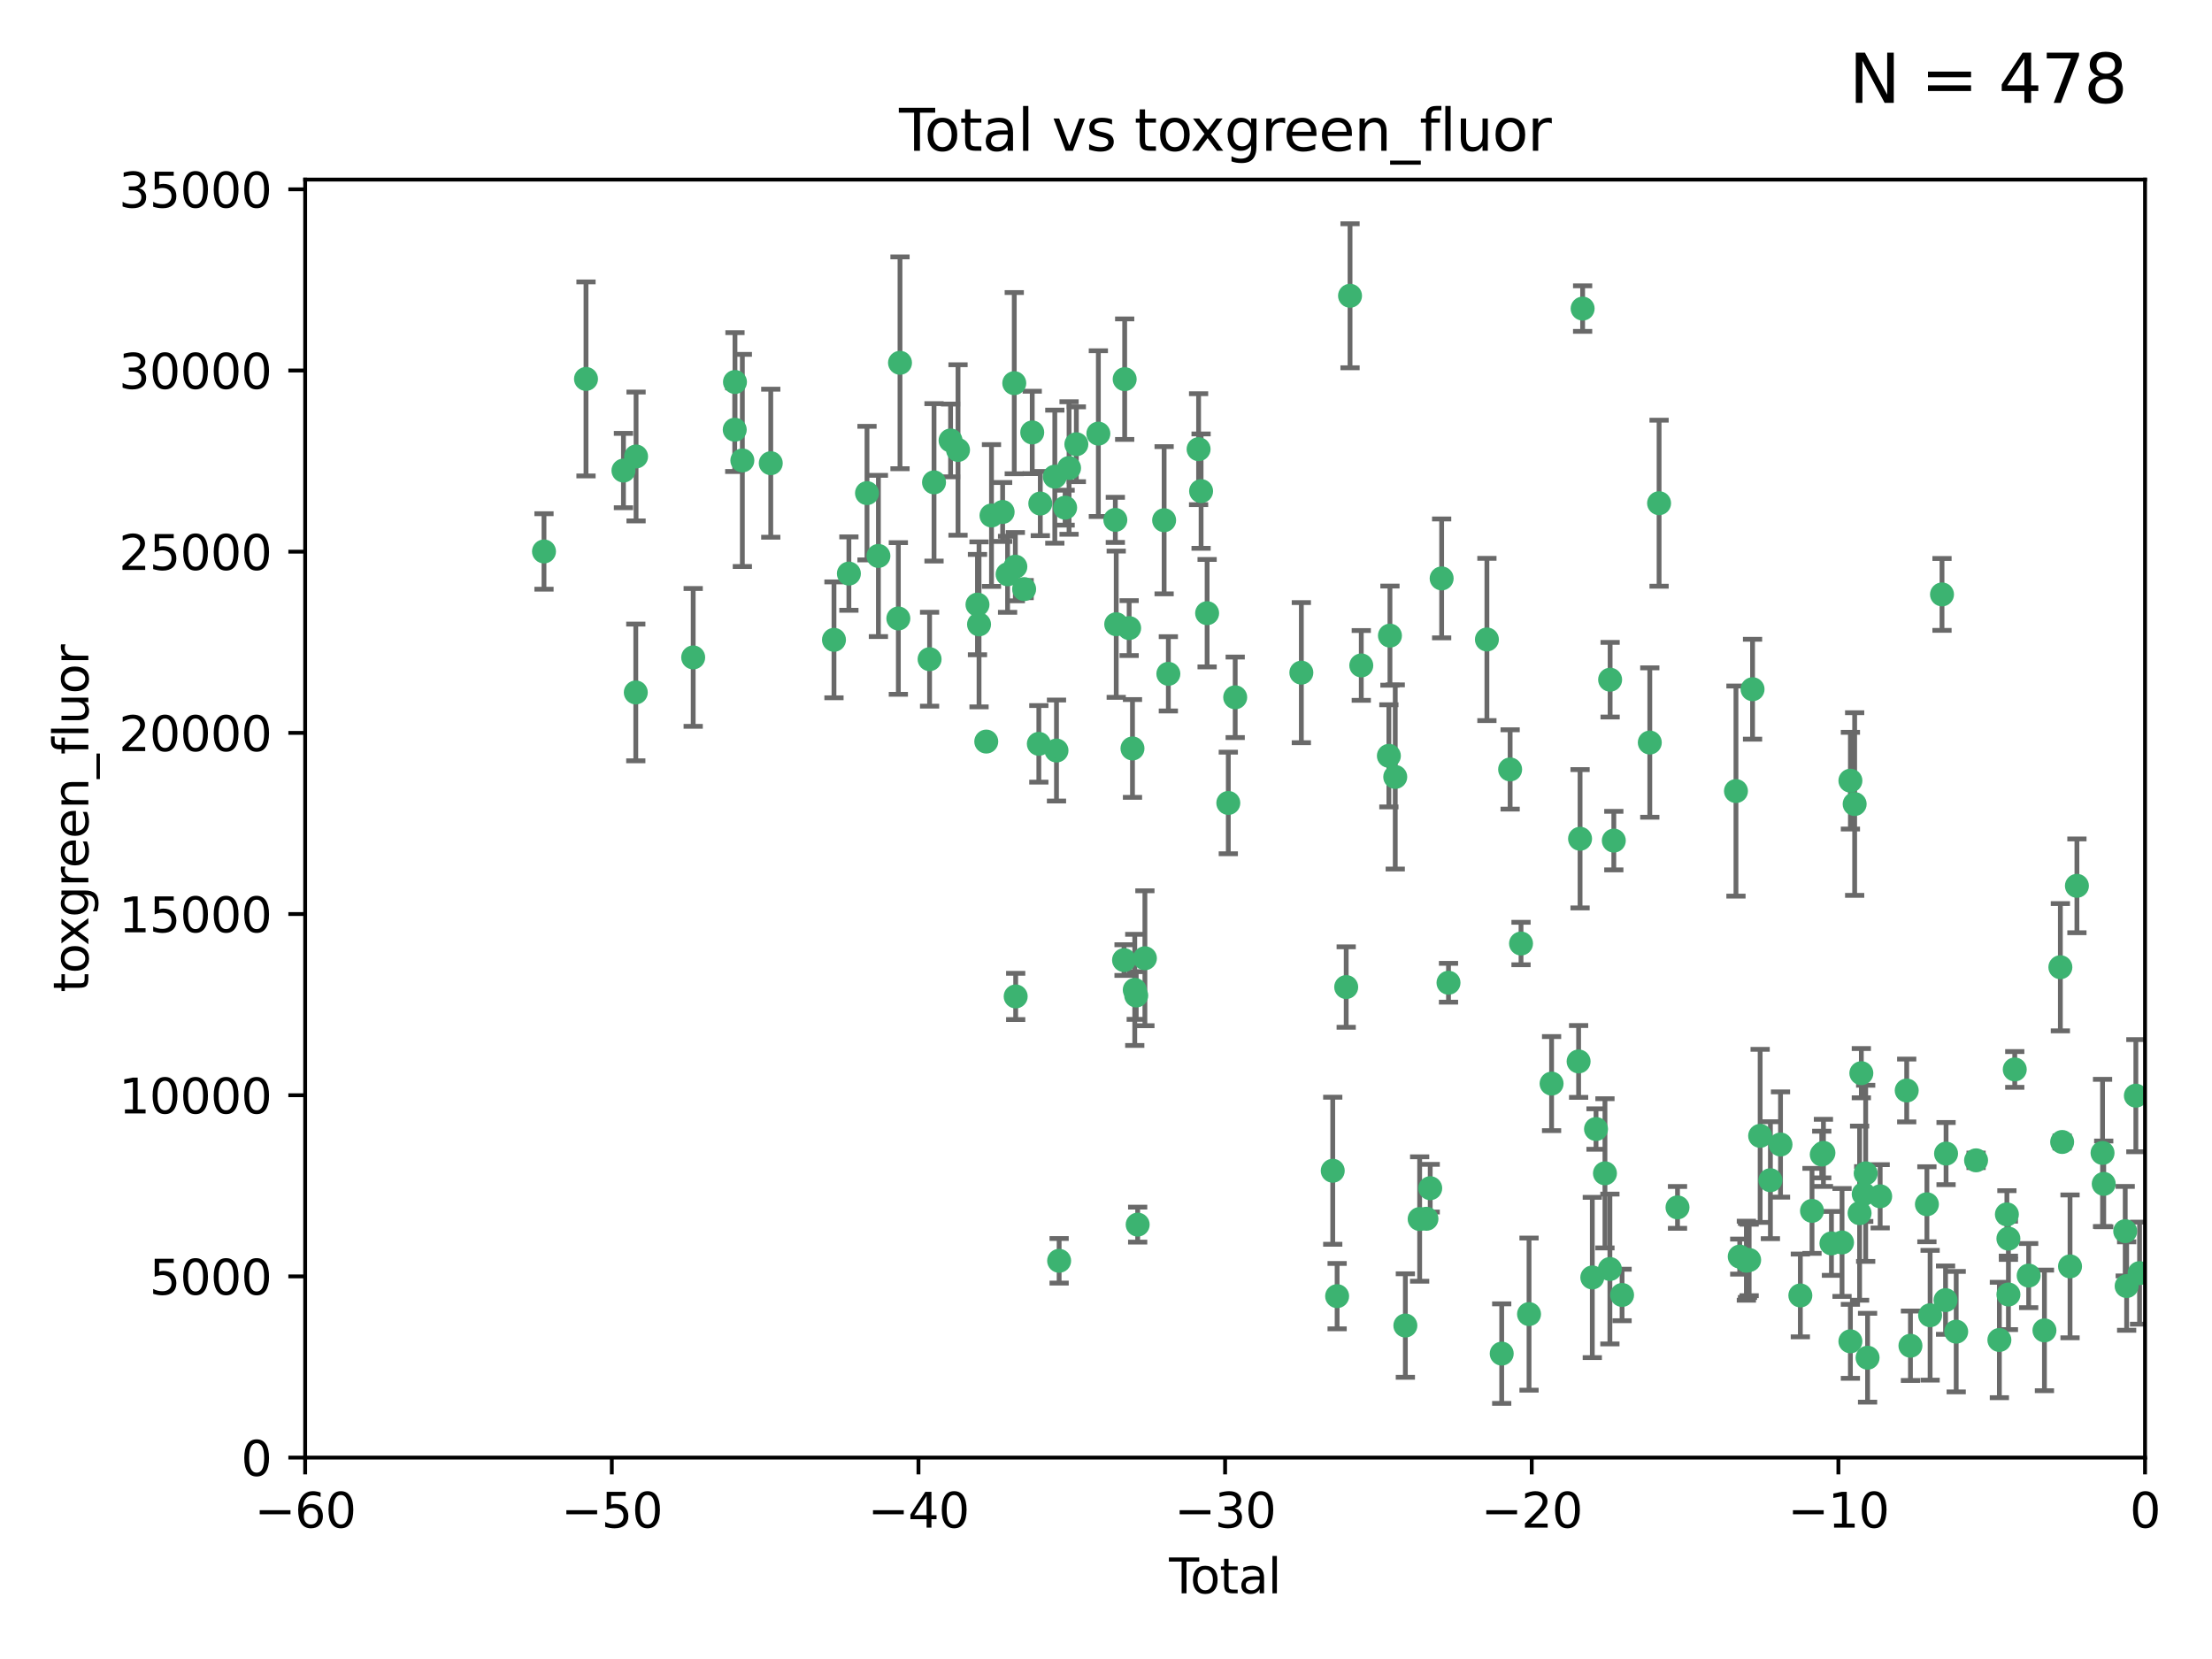 <?xml version="1.0" encoding="utf-8" standalone="no"?>
<!DOCTYPE svg PUBLIC "-//W3C//DTD SVG 1.1//EN"
  "http://www.w3.org/Graphics/SVG/1.1/DTD/svg11.dtd">
<svg xmlns:xlink="http://www.w3.org/1999/xlink" width="460.8pt" height="345.6pt" viewBox="0 0 460.8 345.6" xmlns="http://www.w3.org/2000/svg" version="1.1">
 <defs>
  <style type="text/css">*{stroke-linejoin: round; stroke-linecap: butt}</style>
 </defs>
 <g id="figure_1">
  <g id="patch_1">
   <path d="M 0 345.6 
L 460.8 345.6 
L 460.8 0 
L 0 0 
z
" style="fill: #ffffff"/>
  </g>
  <g id="axes_1">
   <g id="patch_2">
    <path d="M 63.571 303.64 
L 446.85 303.64 
L 446.85 37.411 
L 63.571 37.411 
z
" style="fill: #ffffff"/>
   </g>
   <g id="PathCollection_1">
    <defs>
     <path id="m60948a3299" d="M 0 1.118 
C 0.297 1.118 0.581 1 0.791 0.791 
C 1 0.581 1.118 0.297 1.118 0 
C 1.118 -0.297 1 -0.581 0.791 -0.791 
C 0.581 -1 0.297 -1.118 0 -1.118 
C -0.297 -1.118 -0.581 -1 -0.791 -0.791 
C -1 -0.581 -1.118 -0.297 -1.118 0 
C -1.118 0.297 -1 0.581 -0.791 0.791 
C -0.581 1 -0.297 1.118 0 1.118 
z
" style="stroke: #3cb371"/>
    </defs>
    <g clip-path="url(#p142190e8dc)">
     <use xlink:href="#m60948a3299" x="113.324" y="114.876" style="fill: #3cb371; stroke: #3cb371"/>
     <use xlink:href="#m60948a3299" x="122.075" y="78.941" style="fill: #3cb371; stroke: #3cb371"/>
     <use xlink:href="#m60948a3299" x="129.877" y="98.026" style="fill: #3cb371; stroke: #3cb371"/>
     <use xlink:href="#m60948a3299" x="132.448" y="144.249" style="fill: #3cb371; stroke: #3cb371"/>
     <use xlink:href="#m60948a3299" x="132.505" y="95.094" style="fill: #3cb371; stroke: #3cb371"/>
     <use xlink:href="#m60948a3299" x="144.404" y="136.954" style="fill: #3cb371; stroke: #3cb371"/>
     <use xlink:href="#m60948a3299" x="153.06" y="89.516" style="fill: #3cb371; stroke: #3cb371"/>
     <use xlink:href="#m60948a3299" x="153.109" y="79.578" style="fill: #3cb371; stroke: #3cb371"/>
     <use xlink:href="#m60948a3299" x="154.646" y="95.918" style="fill: #3cb371; stroke: #3cb371"/>
     <use xlink:href="#m60948a3299" x="160.565" y="96.494" style="fill: #3cb371; stroke: #3cb371"/>
     <use xlink:href="#m60948a3299" x="173.733" y="133.289" style="fill: #3cb371; stroke: #3cb371"/>
     <use xlink:href="#m60948a3299" x="176.84" y="119.488" style="fill: #3cb371; stroke: #3cb371"/>
     <use xlink:href="#m60948a3299" x="180.613" y="102.727" style="fill: #3cb371; stroke: #3cb371"/>
     <use xlink:href="#m60948a3299" x="182.989" y="115.814" style="fill: #3cb371; stroke: #3cb371"/>
     <use xlink:href="#m60948a3299" x="187.142" y="128.839" style="fill: #3cb371; stroke: #3cb371"/>
     <use xlink:href="#m60948a3299" x="187.487" y="75.577" style="fill: #3cb371; stroke: #3cb371"/>
     <use xlink:href="#m60948a3299" x="193.65" y="137.321" style="fill: #3cb371; stroke: #3cb371"/>
     <use xlink:href="#m60948a3299" x="194.574" y="100.483" style="fill: #3cb371; stroke: #3cb371"/>
     <use xlink:href="#m60948a3299" x="198.022" y="91.754" style="fill: #3cb371; stroke: #3cb371"/>
     <use xlink:href="#m60948a3299" x="199.574" y="93.738" style="fill: #3cb371; stroke: #3cb371"/>
     <use xlink:href="#m60948a3299" x="203.628" y="125.947" style="fill: #3cb371; stroke: #3cb371"/>
     <use xlink:href="#m60948a3299" x="203.952" y="130.067" style="fill: #3cb371; stroke: #3cb371"/>
     <use xlink:href="#m60948a3299" x="205.457" y="154.483" style="fill: #3cb371; stroke: #3cb371"/>
     <use xlink:href="#m60948a3299" x="206.546" y="107.386" style="fill: #3cb371; stroke: #3cb371"/>
     <use xlink:href="#m60948a3299" x="208.867" y="106.653" style="fill: #3cb371; stroke: #3cb371"/>
     <use xlink:href="#m60948a3299" x="209.899" y="119.635" style="fill: #3cb371; stroke: #3cb371"/>
     <use xlink:href="#m60948a3299" x="211.29" y="79.819" style="fill: #3cb371; stroke: #3cb371"/>
     <use xlink:href="#m60948a3299" x="211.515" y="118.047" style="fill: #3cb371; stroke: #3cb371"/>
     <use xlink:href="#m60948a3299" x="211.585" y="207.576" style="fill: #3cb371; stroke: #3cb371"/>
     <use xlink:href="#m60948a3299" x="213.346" y="122.72" style="fill: #3cb371; stroke: #3cb371"/>
     <use xlink:href="#m60948a3299" x="215.034" y="90.084" style="fill: #3cb371; stroke: #3cb371"/>
     <use xlink:href="#m60948a3299" x="216.408" y="154.954" style="fill: #3cb371; stroke: #3cb371"/>
     <use xlink:href="#m60948a3299" x="216.713" y="104.896" style="fill: #3cb371; stroke: #3cb371"/>
     <use xlink:href="#m60948a3299" x="219.736" y="99.298" style="fill: #3cb371; stroke: #3cb371"/>
     <use xlink:href="#m60948a3299" x="220.086" y="156.348" style="fill: #3cb371; stroke: #3cb371"/>
     <use xlink:href="#m60948a3299" x="220.638" y="262.649" style="fill: #3cb371; stroke: #3cb371"/>
     <use xlink:href="#m60948a3299" x="221.886" y="105.756" style="fill: #3cb371; stroke: #3cb371"/>
     <use xlink:href="#m60948a3299" x="222.705" y="97.498" style="fill: #3cb371; stroke: #3cb371"/>
     <use xlink:href="#m60948a3299" x="224.223" y="92.545" style="fill: #3cb371; stroke: #3cb371"/>
     <use xlink:href="#m60948a3299" x="228.807" y="90.332" style="fill: #3cb371; stroke: #3cb371"/>
     <use xlink:href="#m60948a3299" x="232.345" y="108.301" style="fill: #3cb371; stroke: #3cb371"/>
     <use xlink:href="#m60948a3299" x="232.53" y="130.038" style="fill: #3cb371; stroke: #3cb371"/>
     <use xlink:href="#m60948a3299" x="234.16" y="200.005" style="fill: #3cb371; stroke: #3cb371"/>
     <use xlink:href="#m60948a3299" x="234.291" y="78.988" style="fill: #3cb371; stroke: #3cb371"/>
     <use xlink:href="#m60948a3299" x="235.222" y="130.84" style="fill: #3cb371; stroke: #3cb371"/>
     <use xlink:href="#m60948a3299" x="235.917" y="155.918" style="fill: #3cb371; stroke: #3cb371"/>
     <use xlink:href="#m60948a3299" x="236.391" y="206.213" style="fill: #3cb371; stroke: #3cb371"/>
     <use xlink:href="#m60948a3299" x="236.699" y="207.381" style="fill: #3cb371; stroke: #3cb371"/>
     <use xlink:href="#m60948a3299" x="236.998" y="255.109" style="fill: #3cb371; stroke: #3cb371"/>
     <use xlink:href="#m60948a3299" x="238.504" y="199.62" style="fill: #3cb371; stroke: #3cb371"/>
     <use xlink:href="#m60948a3299" x="242.509" y="108.373" style="fill: #3cb371; stroke: #3cb371"/>
     <use xlink:href="#m60948a3299" x="243.389" y="140.37" style="fill: #3cb371; stroke: #3cb371"/>
     <use xlink:href="#m60948a3299" x="249.689" y="93.572" style="fill: #3cb371; stroke: #3cb371"/>
     <use xlink:href="#m60948a3299" x="250.209" y="102.308" style="fill: #3cb371; stroke: #3cb371"/>
     <use xlink:href="#m60948a3299" x="251.465" y="127.738" style="fill: #3cb371; stroke: #3cb371"/>
     <use xlink:href="#m60948a3299" x="255.878" y="167.27" style="fill: #3cb371; stroke: #3cb371"/>
     <use xlink:href="#m60948a3299" x="257.315" y="145.262" style="fill: #3cb371; stroke: #3cb371"/>
     <use xlink:href="#m60948a3299" x="271.094" y="140.122" style="fill: #3cb371; stroke: #3cb371"/>
     <use xlink:href="#m60948a3299" x="277.635" y="243.887" style="fill: #3cb371; stroke: #3cb371"/>
     <use xlink:href="#m60948a3299" x="278.547" y="270.01" style="fill: #3cb371; stroke: #3cb371"/>
     <use xlink:href="#m60948a3299" x="280.438" y="205.621" style="fill: #3cb371; stroke: #3cb371"/>
     <use xlink:href="#m60948a3299" x="281.237" y="61.614" style="fill: #3cb371; stroke: #3cb371"/>
     <use xlink:href="#m60948a3299" x="283.58" y="138.621" style="fill: #3cb371; stroke: #3cb371"/>
     <use xlink:href="#m60948a3299" x="289.329" y="157.457" style="fill: #3cb371; stroke: #3cb371"/>
     <use xlink:href="#m60948a3299" x="289.552" y="132.411" style="fill: #3cb371; stroke: #3cb371"/>
     <use xlink:href="#m60948a3299" x="290.656" y="161.851" style="fill: #3cb371; stroke: #3cb371"/>
     <use xlink:href="#m60948a3299" x="292.762" y="276.134" style="fill: #3cb371; stroke: #3cb371"/>
     <use xlink:href="#m60948a3299" x="295.74" y="253.947" style="fill: #3cb371; stroke: #3cb371"/>
     <use xlink:href="#m60948a3299" x="297.153" y="253.893" style="fill: #3cb371; stroke: #3cb371"/>
     <use xlink:href="#m60948a3299" x="297.94" y="247.522" style="fill: #3cb371; stroke: #3cb371"/>
     <use xlink:href="#m60948a3299" x="300.322" y="120.494" style="fill: #3cb371; stroke: #3cb371"/>
     <use xlink:href="#m60948a3299" x="301.749" y="204.723" style="fill: #3cb371; stroke: #3cb371"/>
     <use xlink:href="#m60948a3299" x="309.75" y="133.213" style="fill: #3cb371; stroke: #3cb371"/>
     <use xlink:href="#m60948a3299" x="312.834" y="281.982" style="fill: #3cb371; stroke: #3cb371"/>
     <use xlink:href="#m60948a3299" x="314.588" y="160.289" style="fill: #3cb371; stroke: #3cb371"/>
     <use xlink:href="#m60948a3299" x="316.858" y="196.552" style="fill: #3cb371; stroke: #3cb371"/>
     <use xlink:href="#m60948a3299" x="318.526" y="273.75" style="fill: #3cb371; stroke: #3cb371"/>
     <use xlink:href="#m60948a3299" x="323.223" y="225.734" style="fill: #3cb371; stroke: #3cb371"/>
     <use xlink:href="#m60948a3299" x="328.853" y="221.118" style="fill: #3cb371; stroke: #3cb371"/>
     <use xlink:href="#m60948a3299" x="329.157" y="174.728" style="fill: #3cb371; stroke: #3cb371"/>
     <use xlink:href="#m60948a3299" x="329.691" y="64.285" style="fill: #3cb371; stroke: #3cb371"/>
     <use xlink:href="#m60948a3299" x="331.706" y="266.118" style="fill: #3cb371; stroke: #3cb371"/>
     <use xlink:href="#m60948a3299" x="332.481" y="235.198" style="fill: #3cb371; stroke: #3cb371"/>
     <use xlink:href="#m60948a3299" x="334.342" y="244.424" style="fill: #3cb371; stroke: #3cb371"/>
     <use xlink:href="#m60948a3299" x="335.371" y="264.357" style="fill: #3cb371; stroke: #3cb371"/>
     <use xlink:href="#m60948a3299" x="335.418" y="141.593" style="fill: #3cb371; stroke: #3cb371"/>
     <use xlink:href="#m60948a3299" x="336.187" y="175.112" style="fill: #3cb371; stroke: #3cb371"/>
     <use xlink:href="#m60948a3299" x="337.906" y="269.764" style="fill: #3cb371; stroke: #3cb371"/>
     <use xlink:href="#m60948a3299" x="343.683" y="154.686" style="fill: #3cb371; stroke: #3cb371"/>
     <use xlink:href="#m60948a3299" x="345.618" y="104.827" style="fill: #3cb371; stroke: #3cb371"/>
     <use xlink:href="#m60948a3299" x="349.456" y="251.524" style="fill: #3cb371; stroke: #3cb371"/>
     <use xlink:href="#m60948a3299" x="361.634" y="164.794" style="fill: #3cb371; stroke: #3cb371"/>
     <use xlink:href="#m60948a3299" x="362.418" y="261.772" style="fill: #3cb371; stroke: #3cb371"/>
     <use xlink:href="#m60948a3299" x="363.802" y="262.628" style="fill: #3cb371; stroke: #3cb371"/>
     <use xlink:href="#m60948a3299" x="364.037" y="262.571" style="fill: #3cb371; stroke: #3cb371"/>
     <use xlink:href="#m60948a3299" x="364.379" y="262.474" style="fill: #3cb371; stroke: #3cb371"/>
     <use xlink:href="#m60948a3299" x="365.089" y="143.576" style="fill: #3cb371; stroke: #3cb371"/>
     <use xlink:href="#m60948a3299" x="366.67" y="236.622" style="fill: #3cb371; stroke: #3cb371"/>
     <use xlink:href="#m60948a3299" x="368.806" y="245.856" style="fill: #3cb371; stroke: #3cb371"/>
     <use xlink:href="#m60948a3299" x="370.913" y="238.42" style="fill: #3cb371; stroke: #3cb371"/>
     <use xlink:href="#m60948a3299" x="375.045" y="269.867" style="fill: #3cb371; stroke: #3cb371"/>
     <use xlink:href="#m60948a3299" x="377.474" y="252.246" style="fill: #3cb371; stroke: #3cb371"/>
     <use xlink:href="#m60948a3299" x="379.506" y="240.511" style="fill: #3cb371; stroke: #3cb371"/>
     <use xlink:href="#m60948a3299" x="379.855" y="240.162" style="fill: #3cb371; stroke: #3cb371"/>
     <use xlink:href="#m60948a3299" x="381.522" y="259.022" style="fill: #3cb371; stroke: #3cb371"/>
     <use xlink:href="#m60948a3299" x="383.73" y="258.827" style="fill: #3cb371; stroke: #3cb371"/>
     <use xlink:href="#m60948a3299" x="385.471" y="279.423" style="fill: #3cb371; stroke: #3cb371"/>
     <use xlink:href="#m60948a3299" x="385.474" y="162.629" style="fill: #3cb371; stroke: #3cb371"/>
     <use xlink:href="#m60948a3299" x="386.359" y="167.495" style="fill: #3cb371; stroke: #3cb371"/>
     <use xlink:href="#m60948a3299" x="387.387" y="252.723" style="fill: #3cb371; stroke: #3cb371"/>
     <use xlink:href="#m60948a3299" x="387.751" y="223.562" style="fill: #3cb371; stroke: #3cb371"/>
     <use xlink:href="#m60948a3299" x="388.244" y="248.738" style="fill: #3cb371; stroke: #3cb371"/>
     <use xlink:href="#m60948a3299" x="388.656" y="244.428" style="fill: #3cb371; stroke: #3cb371"/>
     <use xlink:href="#m60948a3299" x="389.05" y="282.837" style="fill: #3cb371; stroke: #3cb371"/>
     <use xlink:href="#m60948a3299" x="391.674" y="249.211" style="fill: #3cb371; stroke: #3cb371"/>
     <use xlink:href="#m60948a3299" x="397.202" y="227.169" style="fill: #3cb371; stroke: #3cb371"/>
     <use xlink:href="#m60948a3299" x="397.981" y="280.344" style="fill: #3cb371; stroke: #3cb371"/>
     <use xlink:href="#m60948a3299" x="401.41" y="250.868" style="fill: #3cb371; stroke: #3cb371"/>
     <use xlink:href="#m60948a3299" x="402.078" y="273.991" style="fill: #3cb371; stroke: #3cb371"/>
     <use xlink:href="#m60948a3299" x="404.555" y="123.828" style="fill: #3cb371; stroke: #3cb371"/>
     <use xlink:href="#m60948a3299" x="405.293" y="270.841" style="fill: #3cb371; stroke: #3cb371"/>
     <use xlink:href="#m60948a3299" x="405.4" y="240.314" style="fill: #3cb371; stroke: #3cb371"/>
     <use xlink:href="#m60948a3299" x="407.511" y="277.409" style="fill: #3cb371; stroke: #3cb371"/>
     <use xlink:href="#m60948a3299" x="411.653" y="241.718" style="fill: #3cb371; stroke: #3cb371"/>
     <use xlink:href="#m60948a3299" x="416.507" y="279.141" style="fill: #3cb371; stroke: #3cb371"/>
     <use xlink:href="#m60948a3299" x="418.073" y="252.978" style="fill: #3cb371; stroke: #3cb371"/>
     <use xlink:href="#m60948a3299" x="418.386" y="258.029" style="fill: #3cb371; stroke: #3cb371"/>
     <use xlink:href="#m60948a3299" x="418.393" y="269.669" style="fill: #3cb371; stroke: #3cb371"/>
     <use xlink:href="#m60948a3299" x="419.711" y="222.785" style="fill: #3cb371; stroke: #3cb371"/>
     <use xlink:href="#m60948a3299" x="422.61" y="265.728" style="fill: #3cb371; stroke: #3cb371"/>
     <use xlink:href="#m60948a3299" x="425.895" y="277.145" style="fill: #3cb371; stroke: #3cb371"/>
     <use xlink:href="#m60948a3299" x="429.212" y="201.488" style="fill: #3cb371; stroke: #3cb371"/>
     <use xlink:href="#m60948a3299" x="429.584" y="237.895" style="fill: #3cb371; stroke: #3cb371"/>
     <use xlink:href="#m60948a3299" x="431.226" y="263.81" style="fill: #3cb371; stroke: #3cb371"/>
     <use xlink:href="#m60948a3299" x="432.66" y="184.534" style="fill: #3cb371; stroke: #3cb371"/>
     <use xlink:href="#m60948a3299" x="437.999" y="240.178" style="fill: #3cb371; stroke: #3cb371"/>
     <use xlink:href="#m60948a3299" x="438.245" y="246.624" style="fill: #3cb371; stroke: #3cb371"/>
     <use xlink:href="#m60948a3299" x="442.722" y="256.474" style="fill: #3cb371; stroke: #3cb371"/>
     <use xlink:href="#m60948a3299" x="443.019" y="267.91" style="fill: #3cb371; stroke: #3cb371"/>
     <use xlink:href="#m60948a3299" x="444.939" y="228.248" style="fill: #3cb371; stroke: #3cb371"/>
     <use xlink:href="#m60948a3299" x="445.711" y="265.217" style="fill: #3cb371; stroke: #3cb371"/>
    </g>
   </g>
   <g id="matplotlib.axis_1">
    <g id="xtick_1">
     <g id="line2d_1">
      <defs>
       <path id="m084970cdf5" d="M 0 0 
L 0 3.5 
" style="stroke: #000000; stroke-width: 0.8"/>
      </defs>
      <g>
       <use xlink:href="#m084970cdf5" x="63.571" y="303.64" style="stroke: #000000; stroke-width: 0.8"/>
      </g>
     </g>
     <g id="text_1">
      <!-- −60 -->
      <g transform="translate(53.019 318.238)scale(0.1 -0.1)">
       <defs>
        <path id="DejaVuSans-2212" d="M 678 2272 
L 4684 2272 
L 4684 1741 
L 678 1741 
L 678 2272 
z
" transform="scale(0.016)"/>
        <path id="DejaVuSans-36" d="M 2113 2584 
Q 1688 2584 1439 2293 
Q 1191 2003 1191 1497 
Q 1191 994 1439 701 
Q 1688 409 2113 409 
Q 2538 409 2786 701 
Q 3034 994 3034 1497 
Q 3034 2003 2786 2293 
Q 2538 2584 2113 2584 
z
M 3366 4563 
L 3366 3988 
Q 3128 4100 2886 4159 
Q 2644 4219 2406 4219 
Q 1781 4219 1451 3797 
Q 1122 3375 1075 2522 
Q 1259 2794 1537 2939 
Q 1816 3084 2150 3084 
Q 2853 3084 3261 2657 
Q 3669 2231 3669 1497 
Q 3669 778 3244 343 
Q 2819 -91 2113 -91 
Q 1303 -91 875 529 
Q 447 1150 447 2328 
Q 447 3434 972 4092 
Q 1497 4750 2381 4750 
Q 2619 4750 2861 4703 
Q 3103 4656 3366 4563 
z
" transform="scale(0.016)"/>
        <path id="DejaVuSans-30" d="M 2034 4250 
Q 1547 4250 1301 3770 
Q 1056 3291 1056 2328 
Q 1056 1369 1301 889 
Q 1547 409 2034 409 
Q 2525 409 2770 889 
Q 3016 1369 3016 2328 
Q 3016 3291 2770 3770 
Q 2525 4250 2034 4250 
z
M 2034 4750 
Q 2819 4750 3233 4129 
Q 3647 3509 3647 2328 
Q 3647 1150 3233 529 
Q 2819 -91 2034 -91 
Q 1250 -91 836 529 
Q 422 1150 422 2328 
Q 422 3509 836 4129 
Q 1250 4750 2034 4750 
z
" transform="scale(0.016)"/>
       </defs>
       <use xlink:href="#DejaVuSans-2212"/>
       <use xlink:href="#DejaVuSans-36" x="83.789"/>
       <use xlink:href="#DejaVuSans-30" x="147.412"/>
      </g>
     </g>
    </g>
    <g id="xtick_2">
     <g id="line2d_2">
      <g>
       <use xlink:href="#m084970cdf5" x="127.451" y="303.64" style="stroke: #000000; stroke-width: 0.8"/>
      </g>
     </g>
     <g id="text_2">
      <!-- −50 -->
      <g transform="translate(116.899 318.238)scale(0.1 -0.1)">
       <defs>
        <path id="DejaVuSans-35" d="M 691 4666 
L 3169 4666 
L 3169 4134 
L 1269 4134 
L 1269 2991 
Q 1406 3038 1543 3061 
Q 1681 3084 1819 3084 
Q 2600 3084 3056 2656 
Q 3513 2228 3513 1497 
Q 3513 744 3044 326 
Q 2575 -91 1722 -91 
Q 1428 -91 1123 -41 
Q 819 9 494 109 
L 494 744 
Q 775 591 1075 516 
Q 1375 441 1709 441 
Q 2250 441 2565 725 
Q 2881 1009 2881 1497 
Q 2881 1984 2565 2268 
Q 2250 2553 1709 2553 
Q 1456 2553 1204 2497 
Q 953 2441 691 2322 
L 691 4666 
z
" transform="scale(0.016)"/>
       </defs>
       <use xlink:href="#DejaVuSans-2212"/>
       <use xlink:href="#DejaVuSans-35" x="83.789"/>
       <use xlink:href="#DejaVuSans-30" x="147.412"/>
      </g>
     </g>
    </g>
    <g id="xtick_3">
     <g id="line2d_3">
      <g>
       <use xlink:href="#m084970cdf5" x="191.331" y="303.64" style="stroke: #000000; stroke-width: 0.8"/>
      </g>
     </g>
     <g id="text_3">
      <!-- −40 -->
      <g transform="translate(180.778 318.238)scale(0.1 -0.1)">
       <defs>
        <path id="DejaVuSans-34" d="M 2419 4116 
L 825 1625 
L 2419 1625 
L 2419 4116 
z
M 2253 4666 
L 3047 4666 
L 3047 1625 
L 3713 1625 
L 3713 1100 
L 3047 1100 
L 3047 0 
L 2419 0 
L 2419 1100 
L 313 1100 
L 313 1709 
L 2253 4666 
z
" transform="scale(0.016)"/>
       </defs>
       <use xlink:href="#DejaVuSans-2212"/>
       <use xlink:href="#DejaVuSans-34" x="83.789"/>
       <use xlink:href="#DejaVuSans-30" x="147.412"/>
      </g>
     </g>
    </g>
    <g id="xtick_4">
     <g id="line2d_4">
      <g>
       <use xlink:href="#m084970cdf5" x="255.211" y="303.64" style="stroke: #000000; stroke-width: 0.8"/>
      </g>
     </g>
     <g id="text_4">
      <!-- −30 -->
      <g transform="translate(244.658 318.238)scale(0.1 -0.1)">
       <defs>
        <path id="DejaVuSans-33" d="M 2597 2516 
Q 3050 2419 3304 2112 
Q 3559 1806 3559 1356 
Q 3559 666 3084 287 
Q 2609 -91 1734 -91 
Q 1441 -91 1130 -33 
Q 819 25 488 141 
L 488 750 
Q 750 597 1062 519 
Q 1375 441 1716 441 
Q 2309 441 2620 675 
Q 2931 909 2931 1356 
Q 2931 1769 2642 2001 
Q 2353 2234 1838 2234 
L 1294 2234 
L 1294 2753 
L 1863 2753 
Q 2328 2753 2575 2939 
Q 2822 3125 2822 3475 
Q 2822 3834 2567 4026 
Q 2313 4219 1838 4219 
Q 1578 4219 1281 4162 
Q 984 4106 628 3988 
L 628 4550 
Q 988 4650 1302 4700 
Q 1616 4750 1894 4750 
Q 2613 4750 3031 4423 
Q 3450 4097 3450 3541 
Q 3450 3153 3228 2886 
Q 3006 2619 2597 2516 
z
" transform="scale(0.016)"/>
       </defs>
       <use xlink:href="#DejaVuSans-2212"/>
       <use xlink:href="#DejaVuSans-33" x="83.789"/>
       <use xlink:href="#DejaVuSans-30" x="147.412"/>
      </g>
     </g>
    </g>
    <g id="xtick_5">
     <g id="line2d_5">
      <g>
       <use xlink:href="#m084970cdf5" x="319.09" y="303.64" style="stroke: #000000; stroke-width: 0.8"/>
      </g>
     </g>
     <g id="text_5">
      <!-- −20 -->
      <g transform="translate(308.538 318.238)scale(0.1 -0.1)">
       <defs>
        <path id="DejaVuSans-32" d="M 1228 531 
L 3431 531 
L 3431 0 
L 469 0 
L 469 531 
Q 828 903 1448 1529 
Q 2069 2156 2228 2338 
Q 2531 2678 2651 2914 
Q 2772 3150 2772 3378 
Q 2772 3750 2511 3984 
Q 2250 4219 1831 4219 
Q 1534 4219 1204 4116 
Q 875 4013 500 3803 
L 500 4441 
Q 881 4594 1212 4672 
Q 1544 4750 1819 4750 
Q 2544 4750 2975 4387 
Q 3406 4025 3406 3419 
Q 3406 3131 3298 2873 
Q 3191 2616 2906 2266 
Q 2828 2175 2409 1742 
Q 1991 1309 1228 531 
z
" transform="scale(0.016)"/>
       </defs>
       <use xlink:href="#DejaVuSans-2212"/>
       <use xlink:href="#DejaVuSans-32" x="83.789"/>
       <use xlink:href="#DejaVuSans-30" x="147.412"/>
      </g>
     </g>
    </g>
    <g id="xtick_6">
     <g id="line2d_6">
      <g>
       <use xlink:href="#m084970cdf5" x="382.97" y="303.64" style="stroke: #000000; stroke-width: 0.8"/>
      </g>
     </g>
     <g id="text_6">
      <!-- −10 -->
      <g transform="translate(372.418 318.238)scale(0.1 -0.1)">
       <defs>
        <path id="DejaVuSans-31" d="M 794 531 
L 1825 531 
L 1825 4091 
L 703 3866 
L 703 4441 
L 1819 4666 
L 2450 4666 
L 2450 531 
L 3481 531 
L 3481 0 
L 794 0 
L 794 531 
z
" transform="scale(0.016)"/>
       </defs>
       <use xlink:href="#DejaVuSans-2212"/>
       <use xlink:href="#DejaVuSans-31" x="83.789"/>
       <use xlink:href="#DejaVuSans-30" x="147.412"/>
      </g>
     </g>
    </g>
    <g id="xtick_7">
     <g id="line2d_7">
      <g>
       <use xlink:href="#m084970cdf5" x="446.85" y="303.64" style="stroke: #000000; stroke-width: 0.8"/>
      </g>
     </g>
     <g id="text_7">
      <!-- 0 -->
      <g transform="translate(443.669 318.238)scale(0.1 -0.1)">
       <use xlink:href="#DejaVuSans-30"/>
      </g>
     </g>
    </g>
    <g id="text_8">
     <!-- Total -->
     <g transform="translate(243.534 331.917)scale(0.1 -0.1)">
      <defs>
       <path id="DejaVuSans-54" d="M -19 4666 
L 3928 4666 
L 3928 4134 
L 2272 4134 
L 2272 0 
L 1638 0 
L 1638 4134 
L -19 4134 
L -19 4666 
z
" transform="scale(0.016)"/>
       <path id="DejaVuSans-6f" d="M 1959 3097 
Q 1497 3097 1228 2736 
Q 959 2375 959 1747 
Q 959 1119 1226 758 
Q 1494 397 1959 397 
Q 2419 397 2687 759 
Q 2956 1122 2956 1747 
Q 2956 2369 2687 2733 
Q 2419 3097 1959 3097 
z
M 1959 3584 
Q 2709 3584 3137 3096 
Q 3566 2609 3566 1747 
Q 3566 888 3137 398 
Q 2709 -91 1959 -91 
Q 1206 -91 779 398 
Q 353 888 353 1747 
Q 353 2609 779 3096 
Q 1206 3584 1959 3584 
z
" transform="scale(0.016)"/>
       <path id="DejaVuSans-74" d="M 1172 4494 
L 1172 3500 
L 2356 3500 
L 2356 3053 
L 1172 3053 
L 1172 1153 
Q 1172 725 1289 603 
Q 1406 481 1766 481 
L 2356 481 
L 2356 0 
L 1766 0 
Q 1100 0 847 248 
Q 594 497 594 1153 
L 594 3053 
L 172 3053 
L 172 3500 
L 594 3500 
L 594 4494 
L 1172 4494 
z
" transform="scale(0.016)"/>
       <path id="DejaVuSans-61" d="M 2194 1759 
Q 1497 1759 1228 1600 
Q 959 1441 959 1056 
Q 959 750 1161 570 
Q 1363 391 1709 391 
Q 2188 391 2477 730 
Q 2766 1069 2766 1631 
L 2766 1759 
L 2194 1759 
z
M 3341 1997 
L 3341 0 
L 2766 0 
L 2766 531 
Q 2569 213 2275 61 
Q 1981 -91 1556 -91 
Q 1019 -91 701 211 
Q 384 513 384 1019 
Q 384 1609 779 1909 
Q 1175 2209 1959 2209 
L 2766 2209 
L 2766 2266 
Q 2766 2663 2505 2880 
Q 2244 3097 1772 3097 
Q 1472 3097 1187 3025 
Q 903 2953 641 2809 
L 641 3341 
Q 956 3463 1253 3523 
Q 1550 3584 1831 3584 
Q 2591 3584 2966 3190 
Q 3341 2797 3341 1997 
z
" transform="scale(0.016)"/>
       <path id="DejaVuSans-6c" d="M 603 4863 
L 1178 4863 
L 1178 0 
L 603 0 
L 603 4863 
z
" transform="scale(0.016)"/>
      </defs>
      <use xlink:href="#DejaVuSans-54"/>
      <use xlink:href="#DejaVuSans-6f" x="44.084"/>
      <use xlink:href="#DejaVuSans-74" x="105.266"/>
      <use xlink:href="#DejaVuSans-61" x="144.475"/>
      <use xlink:href="#DejaVuSans-6c" x="205.754"/>
     </g>
    </g>
   </g>
   <g id="matplotlib.axis_2">
    <g id="ytick_1">
     <g id="line2d_8">
      <defs>
       <path id="m76a3c1b8fc" d="M 0 0 
L -3.5 0 
" style="stroke: #000000; stroke-width: 0.8"/>
      </defs>
      <g>
       <use xlink:href="#m76a3c1b8fc" x="63.571" y="303.64" style="stroke: #000000; stroke-width: 0.8"/>
      </g>
     </g>
     <g id="text_9">
      <!-- 0 -->
      <g transform="translate(50.209 307.439)scale(0.1 -0.1)">
       <use xlink:href="#DejaVuSans-30"/>
      </g>
     </g>
    </g>
    <g id="ytick_2">
     <g id="line2d_9">
      <g>
       <use xlink:href="#m76a3c1b8fc" x="63.571" y="265.897" style="stroke: #000000; stroke-width: 0.8"/>
      </g>
     </g>
     <g id="text_10">
      <!-- 5000 -->
      <g transform="translate(31.121 269.696)scale(0.1 -0.1)">
       <use xlink:href="#DejaVuSans-35"/>
       <use xlink:href="#DejaVuSans-30" x="63.623"/>
       <use xlink:href="#DejaVuSans-30" x="127.246"/>
       <use xlink:href="#DejaVuSans-30" x="190.869"/>
      </g>
     </g>
    </g>
    <g id="ytick_3">
     <g id="line2d_10">
      <g>
       <use xlink:href="#m76a3c1b8fc" x="63.571" y="228.154" style="stroke: #000000; stroke-width: 0.8"/>
      </g>
     </g>
     <g id="text_11">
      <!-- 10000 -->
      <g transform="translate(24.759 231.953)scale(0.1 -0.1)">
       <use xlink:href="#DejaVuSans-31"/>
       <use xlink:href="#DejaVuSans-30" x="63.623"/>
       <use xlink:href="#DejaVuSans-30" x="127.246"/>
       <use xlink:href="#DejaVuSans-30" x="190.869"/>
       <use xlink:href="#DejaVuSans-30" x="254.492"/>
      </g>
     </g>
    </g>
    <g id="ytick_4">
     <g id="line2d_11">
      <g>
       <use xlink:href="#m76a3c1b8fc" x="63.571" y="190.411" style="stroke: #000000; stroke-width: 0.8"/>
      </g>
     </g>
     <g id="text_12">
      <!-- 15000 -->
      <g transform="translate(24.759 194.21)scale(0.1 -0.1)">
       <use xlink:href="#DejaVuSans-31"/>
       <use xlink:href="#DejaVuSans-35" x="63.623"/>
       <use xlink:href="#DejaVuSans-30" x="127.246"/>
       <use xlink:href="#DejaVuSans-30" x="190.869"/>
       <use xlink:href="#DejaVuSans-30" x="254.492"/>
      </g>
     </g>
    </g>
    <g id="ytick_5">
     <g id="line2d_12">
      <g>
       <use xlink:href="#m76a3c1b8fc" x="63.571" y="152.668" style="stroke: #000000; stroke-width: 0.8"/>
      </g>
     </g>
     <g id="text_13">
      <!-- 20000 -->
      <g transform="translate(24.759 156.467)scale(0.1 -0.1)">
       <use xlink:href="#DejaVuSans-32"/>
       <use xlink:href="#DejaVuSans-30" x="63.623"/>
       <use xlink:href="#DejaVuSans-30" x="127.246"/>
       <use xlink:href="#DejaVuSans-30" x="190.869"/>
       <use xlink:href="#DejaVuSans-30" x="254.492"/>
      </g>
     </g>
    </g>
    <g id="ytick_6">
     <g id="line2d_13">
      <g>
       <use xlink:href="#m76a3c1b8fc" x="63.571" y="114.925" style="stroke: #000000; stroke-width: 0.8"/>
      </g>
     </g>
     <g id="text_14">
      <!-- 25000 -->
      <g transform="translate(24.759 118.724)scale(0.1 -0.1)">
       <use xlink:href="#DejaVuSans-32"/>
       <use xlink:href="#DejaVuSans-35" x="63.623"/>
       <use xlink:href="#DejaVuSans-30" x="127.246"/>
       <use xlink:href="#DejaVuSans-30" x="190.869"/>
       <use xlink:href="#DejaVuSans-30" x="254.492"/>
      </g>
     </g>
    </g>
    <g id="ytick_7">
     <g id="line2d_14">
      <g>
       <use xlink:href="#m76a3c1b8fc" x="63.571" y="77.181" style="stroke: #000000; stroke-width: 0.8"/>
      </g>
     </g>
     <g id="text_15">
      <!-- 30000 -->
      <g transform="translate(24.759 80.981)scale(0.1 -0.1)">
       <use xlink:href="#DejaVuSans-33"/>
       <use xlink:href="#DejaVuSans-30" x="63.623"/>
       <use xlink:href="#DejaVuSans-30" x="127.246"/>
       <use xlink:href="#DejaVuSans-30" x="190.869"/>
       <use xlink:href="#DejaVuSans-30" x="254.492"/>
      </g>
     </g>
    </g>
    <g id="ytick_8">
     <g id="line2d_15">
      <g>
       <use xlink:href="#m76a3c1b8fc" x="63.571" y="39.438" style="stroke: #000000; stroke-width: 0.8"/>
      </g>
     </g>
     <g id="text_16">
      <!-- 35000 -->
      <g transform="translate(24.759 43.238)scale(0.1 -0.1)">
       <use xlink:href="#DejaVuSans-33"/>
       <use xlink:href="#DejaVuSans-35" x="63.623"/>
       <use xlink:href="#DejaVuSans-30" x="127.246"/>
       <use xlink:href="#DejaVuSans-30" x="190.869"/>
       <use xlink:href="#DejaVuSans-30" x="254.492"/>
      </g>
     </g>
    </g>
    <g id="text_17">
     <!-- toxgreen_fluor -->
     <g transform="translate(18.401 206.72)rotate(-90)scale(0.1 -0.1)">
      <defs>
       <path id="DejaVuSans-78" d="M 3513 3500 
L 2247 1797 
L 3578 0 
L 2900 0 
L 1881 1375 
L 863 0 
L 184 0 
L 1544 1831 
L 300 3500 
L 978 3500 
L 1906 2253 
L 2834 3500 
L 3513 3500 
z
" transform="scale(0.016)"/>
       <path id="DejaVuSans-67" d="M 2906 1791 
Q 2906 2416 2648 2759 
Q 2391 3103 1925 3103 
Q 1463 3103 1205 2759 
Q 947 2416 947 1791 
Q 947 1169 1205 825 
Q 1463 481 1925 481 
Q 2391 481 2648 825 
Q 2906 1169 2906 1791 
z
M 3481 434 
Q 3481 -459 3084 -895 
Q 2688 -1331 1869 -1331 
Q 1566 -1331 1297 -1286 
Q 1028 -1241 775 -1147 
L 775 -588 
Q 1028 -725 1275 -790 
Q 1522 -856 1778 -856 
Q 2344 -856 2625 -561 
Q 2906 -266 2906 331 
L 2906 616 
Q 2728 306 2450 153 
Q 2172 0 1784 0 
Q 1141 0 747 490 
Q 353 981 353 1791 
Q 353 2603 747 3093 
Q 1141 3584 1784 3584 
Q 2172 3584 2450 3431 
Q 2728 3278 2906 2969 
L 2906 3500 
L 3481 3500 
L 3481 434 
z
" transform="scale(0.016)"/>
       <path id="DejaVuSans-72" d="M 2631 2963 
Q 2534 3019 2420 3045 
Q 2306 3072 2169 3072 
Q 1681 3072 1420 2755 
Q 1159 2438 1159 1844 
L 1159 0 
L 581 0 
L 581 3500 
L 1159 3500 
L 1159 2956 
Q 1341 3275 1631 3429 
Q 1922 3584 2338 3584 
Q 2397 3584 2469 3576 
Q 2541 3569 2628 3553 
L 2631 2963 
z
" transform="scale(0.016)"/>
       <path id="DejaVuSans-65" d="M 3597 1894 
L 3597 1613 
L 953 1613 
Q 991 1019 1311 708 
Q 1631 397 2203 397 
Q 2534 397 2845 478 
Q 3156 559 3463 722 
L 3463 178 
Q 3153 47 2828 -22 
Q 2503 -91 2169 -91 
Q 1331 -91 842 396 
Q 353 884 353 1716 
Q 353 2575 817 3079 
Q 1281 3584 2069 3584 
Q 2775 3584 3186 3129 
Q 3597 2675 3597 1894 
z
M 3022 2063 
Q 3016 2534 2758 2815 
Q 2500 3097 2075 3097 
Q 1594 3097 1305 2825 
Q 1016 2553 972 2059 
L 3022 2063 
z
" transform="scale(0.016)"/>
       <path id="DejaVuSans-6e" d="M 3513 2113 
L 3513 0 
L 2938 0 
L 2938 2094 
Q 2938 2591 2744 2837 
Q 2550 3084 2163 3084 
Q 1697 3084 1428 2787 
Q 1159 2491 1159 1978 
L 1159 0 
L 581 0 
L 581 3500 
L 1159 3500 
L 1159 2956 
Q 1366 3272 1645 3428 
Q 1925 3584 2291 3584 
Q 2894 3584 3203 3211 
Q 3513 2838 3513 2113 
z
" transform="scale(0.016)"/>
       <path id="DejaVuSans-5f" d="M 3263 -1063 
L 3263 -1509 
L -63 -1509 
L -63 -1063 
L 3263 -1063 
z
" transform="scale(0.016)"/>
       <path id="DejaVuSans-66" d="M 2375 4863 
L 2375 4384 
L 1825 4384 
Q 1516 4384 1395 4259 
Q 1275 4134 1275 3809 
L 1275 3500 
L 2222 3500 
L 2222 3053 
L 1275 3053 
L 1275 0 
L 697 0 
L 697 3053 
L 147 3053 
L 147 3500 
L 697 3500 
L 697 3744 
Q 697 4328 969 4595 
Q 1241 4863 1831 4863 
L 2375 4863 
z
" transform="scale(0.016)"/>
       <path id="DejaVuSans-75" d="M 544 1381 
L 544 3500 
L 1119 3500 
L 1119 1403 
Q 1119 906 1312 657 
Q 1506 409 1894 409 
Q 2359 409 2629 706 
Q 2900 1003 2900 1516 
L 2900 3500 
L 3475 3500 
L 3475 0 
L 2900 0 
L 2900 538 
Q 2691 219 2414 64 
Q 2138 -91 1772 -91 
Q 1169 -91 856 284 
Q 544 659 544 1381 
z
M 1991 3584 
L 1991 3584 
z
" transform="scale(0.016)"/>
      </defs>
      <use xlink:href="#DejaVuSans-74"/>
      <use xlink:href="#DejaVuSans-6f" x="39.209"/>
      <use xlink:href="#DejaVuSans-78" x="97.266"/>
      <use xlink:href="#DejaVuSans-67" x="156.445"/>
      <use xlink:href="#DejaVuSans-72" x="219.922"/>
      <use xlink:href="#DejaVuSans-65" x="258.785"/>
      <use xlink:href="#DejaVuSans-65" x="320.309"/>
      <use xlink:href="#DejaVuSans-6e" x="381.832"/>
      <use xlink:href="#DejaVuSans-5f" x="445.211"/>
      <use xlink:href="#DejaVuSans-66" x="495.211"/>
      <use xlink:href="#DejaVuSans-6c" x="530.416"/>
      <use xlink:href="#DejaVuSans-75" x="558.199"/>
      <use xlink:href="#DejaVuSans-6f" x="621.578"/>
      <use xlink:href="#DejaVuSans-72" x="682.76"/>
     </g>
    </g>
   </g>
   <g id="LineCollection_1">
    <path d="M 113.324 122.737 
L 113.324 107.014 
" clip-path="url(#p142190e8dc)" style="fill: none; stroke: #696969"/>
    <path d="M 122.075 99.149 
L 122.075 58.733 
" clip-path="url(#p142190e8dc)" style="fill: none; stroke: #696969"/>
    <path d="M 129.877 105.772 
L 129.877 90.281 
" clip-path="url(#p142190e8dc)" style="fill: none; stroke: #696969"/>
    <path d="M 132.448 158.492 
L 132.448 130.006 
" clip-path="url(#p142190e8dc)" style="fill: none; stroke: #696969"/>
    <path d="M 132.505 108.514 
L 132.505 81.675 
" clip-path="url(#p142190e8dc)" style="fill: none; stroke: #696969"/>
    <path d="M 144.404 151.309 
L 144.404 122.599 
" clip-path="url(#p142190e8dc)" style="fill: none; stroke: #696969"/>
    <path d="M 153.06 98.217 
L 153.06 80.815 
" clip-path="url(#p142190e8dc)" style="fill: none; stroke: #696969"/>
    <path d="M 153.109 89.863 
L 153.109 69.294 
" clip-path="url(#p142190e8dc)" style="fill: none; stroke: #696969"/>
    <path d="M 154.646 118.013 
L 154.646 73.824 
" clip-path="url(#p142190e8dc)" style="fill: none; stroke: #696969"/>
    <path d="M 160.565 111.912 
L 160.565 81.076 
" clip-path="url(#p142190e8dc)" style="fill: none; stroke: #696969"/>
    <path d="M 173.733 145.357 
L 173.733 121.22 
" clip-path="url(#p142190e8dc)" style="fill: none; stroke: #696969"/>
    <path d="M 176.84 127.133 
L 176.84 111.844 
" clip-path="url(#p142190e8dc)" style="fill: none; stroke: #696969"/>
    <path d="M 180.613 116.638 
L 180.613 88.815 
" clip-path="url(#p142190e8dc)" style="fill: none; stroke: #696969"/>
    <path d="M 182.989 132.604 
L 182.989 99.024 
" clip-path="url(#p142190e8dc)" style="fill: none; stroke: #696969"/>
    <path d="M 187.142 144.637 
L 187.142 113.041 
" clip-path="url(#p142190e8dc)" style="fill: none; stroke: #696969"/>
    <path d="M 187.487 97.641 
L 187.487 53.513 
" clip-path="url(#p142190e8dc)" style="fill: none; stroke: #696969"/>
    <path d="M 193.65 147.102 
L 193.65 127.541 
" clip-path="url(#p142190e8dc)" style="fill: none; stroke: #696969"/>
    <path d="M 194.574 116.878 
L 194.574 84.088 
" clip-path="url(#p142190e8dc)" style="fill: none; stroke: #696969"/>
    <path d="M 198.022 99.334 
L 198.022 84.174 
" clip-path="url(#p142190e8dc)" style="fill: none; stroke: #696969"/>
    <path d="M 199.574 111.491 
L 199.574 75.985 
" clip-path="url(#p142190e8dc)" style="fill: none; stroke: #696969"/>
    <path d="M 203.628 136.397 
L 203.628 115.497 
" clip-path="url(#p142190e8dc)" style="fill: none; stroke: #696969"/>
    <path d="M 203.952 147.25 
L 203.952 112.885 
" clip-path="url(#p142190e8dc)" style="fill: none; stroke: #696969"/>
    <path d="M 205.457 155.048 
L 205.457 153.918 
" clip-path="url(#p142190e8dc)" style="fill: none; stroke: #696969"/>
    <path d="M 206.546 122.155 
L 206.546 92.617 
" clip-path="url(#p142190e8dc)" style="fill: none; stroke: #696969"/>
    <path d="M 208.867 112.792 
L 208.867 100.514 
" clip-path="url(#p142190e8dc)" style="fill: none; stroke: #696969"/>
    <path d="M 209.899 127.554 
L 209.899 111.717 
" clip-path="url(#p142190e8dc)" style="fill: none; stroke: #696969"/>
    <path d="M 211.29 98.693 
L 211.29 60.945 
" clip-path="url(#p142190e8dc)" style="fill: none; stroke: #696969"/>
    <path d="M 211.515 125.162 
L 211.515 110.932 
" clip-path="url(#p142190e8dc)" style="fill: none; stroke: #696969"/>
    <path d="M 211.585 212.395 
L 211.585 202.757 
" clip-path="url(#p142190e8dc)" style="fill: none; stroke: #696969"/>
    <path d="M 213.346 124.514 
L 213.346 120.926 
" clip-path="url(#p142190e8dc)" style="fill: none; stroke: #696969"/>
    <path d="M 215.034 98.668 
L 215.034 81.501 
" clip-path="url(#p142190e8dc)" style="fill: none; stroke: #696969"/>
    <path d="M 216.408 162.929 
L 216.408 146.979 
" clip-path="url(#p142190e8dc)" style="fill: none; stroke: #696969"/>
    <path d="M 216.713 111.578 
L 216.713 98.214 
" clip-path="url(#p142190e8dc)" style="fill: none; stroke: #696969"/>
    <path d="M 219.736 113.157 
L 219.736 85.439 
" clip-path="url(#p142190e8dc)" style="fill: none; stroke: #696969"/>
    <path d="M 220.086 166.868 
L 220.086 145.829 
" clip-path="url(#p142190e8dc)" style="fill: none; stroke: #696969"/>
    <path d="M 220.638 267.29 
L 220.638 258.008 
" clip-path="url(#p142190e8dc)" style="fill: none; stroke: #696969"/>
    <path d="M 221.886 109.392 
L 221.886 102.12 
" clip-path="url(#p142190e8dc)" style="fill: none; stroke: #696969"/>
    <path d="M 222.705 111.302 
L 222.705 83.693 
" clip-path="url(#p142190e8dc)" style="fill: none; stroke: #696969"/>
    <path d="M 224.223 100.341 
L 224.223 84.749 
" clip-path="url(#p142190e8dc)" style="fill: none; stroke: #696969"/>
    <path d="M 228.807 107.592 
L 228.807 73.071 
" clip-path="url(#p142190e8dc)" style="fill: none; stroke: #696969"/>
    <path d="M 232.345 113.001 
L 232.345 103.601 
" clip-path="url(#p142190e8dc)" style="fill: none; stroke: #696969"/>
    <path d="M 232.53 145.27 
L 232.53 114.805 
" clip-path="url(#p142190e8dc)" style="fill: none; stroke: #696969"/>
    <path d="M 234.16 203.204 
L 234.16 196.806 
" clip-path="url(#p142190e8dc)" style="fill: none; stroke: #696969"/>
    <path d="M 234.291 91.541 
L 234.291 66.434 
" clip-path="url(#p142190e8dc)" style="fill: none; stroke: #696969"/>
    <path d="M 235.222 136.561 
L 235.222 125.12 
" clip-path="url(#p142190e8dc)" style="fill: none; stroke: #696969"/>
    <path d="M 235.917 166.104 
L 235.917 145.732 
" clip-path="url(#p142190e8dc)" style="fill: none; stroke: #696969"/>
    <path d="M 236.391 217.788 
L 236.391 194.637 
" clip-path="url(#p142190e8dc)" style="fill: none; stroke: #696969"/>
    <path d="M 236.699 212.35 
L 236.699 202.411 
" clip-path="url(#p142190e8dc)" style="fill: none; stroke: #696969"/>
    <path d="M 236.998 258.755 
L 236.998 251.464 
" clip-path="url(#p142190e8dc)" style="fill: none; stroke: #696969"/>
    <path d="M 238.504 213.675 
L 238.504 185.565 
" clip-path="url(#p142190e8dc)" style="fill: none; stroke: #696969"/>
    <path d="M 242.509 123.707 
L 242.509 93.039 
" clip-path="url(#p142190e8dc)" style="fill: none; stroke: #696969"/>
    <path d="M 243.389 148.106 
L 243.389 132.634 
" clip-path="url(#p142190e8dc)" style="fill: none; stroke: #696969"/>
    <path d="M 249.689 105.129 
L 249.689 82.016 
" clip-path="url(#p142190e8dc)" style="fill: none; stroke: #696969"/>
    <path d="M 250.209 114.22 
L 250.209 90.397 
" clip-path="url(#p142190e8dc)" style="fill: none; stroke: #696969"/>
    <path d="M 251.465 138.926 
L 251.465 116.549 
" clip-path="url(#p142190e8dc)" style="fill: none; stroke: #696969"/>
    <path d="M 255.878 177.849 
L 255.878 156.691 
" clip-path="url(#p142190e8dc)" style="fill: none; stroke: #696969"/>
    <path d="M 257.315 153.647 
L 257.315 136.877 
" clip-path="url(#p142190e8dc)" style="fill: none; stroke: #696969"/>
    <path d="M 271.094 154.719 
L 271.094 125.526 
" clip-path="url(#p142190e8dc)" style="fill: none; stroke: #696969"/>
    <path d="M 277.635 259.205 
L 277.635 228.569 
" clip-path="url(#p142190e8dc)" style="fill: none; stroke: #696969"/>
    <path d="M 278.547 276.821 
L 278.547 263.199 
" clip-path="url(#p142190e8dc)" style="fill: none; stroke: #696969"/>
    <path d="M 280.438 214 
L 280.438 197.242 
" clip-path="url(#p142190e8dc)" style="fill: none; stroke: #696969"/>
    <path d="M 281.237 76.614 
L 281.237 46.614 
" clip-path="url(#p142190e8dc)" style="fill: none; stroke: #696969"/>
    <path d="M 283.58 145.887 
L 283.58 131.356 
" clip-path="url(#p142190e8dc)" style="fill: none; stroke: #696969"/>
    <path d="M 289.329 168.097 
L 289.329 146.817 
" clip-path="url(#p142190e8dc)" style="fill: none; stroke: #696969"/>
    <path d="M 289.552 142.738 
L 289.552 122.084 
" clip-path="url(#p142190e8dc)" style="fill: none; stroke: #696969"/>
    <path d="M 290.656 181.033 
L 290.656 142.67 
" clip-path="url(#p142190e8dc)" style="fill: none; stroke: #696969"/>
    <path d="M 292.762 286.914 
L 292.762 265.354 
" clip-path="url(#p142190e8dc)" style="fill: none; stroke: #696969"/>
    <path d="M 295.74 266.903 
L 295.74 240.99 
" clip-path="url(#p142190e8dc)" style="fill: none; stroke: #696969"/>
    <path d="M 297.153 254.845 
L 297.153 252.94 
" clip-path="url(#p142190e8dc)" style="fill: none; stroke: #696969"/>
    <path d="M 297.94 252.489 
L 297.94 242.555 
" clip-path="url(#p142190e8dc)" style="fill: none; stroke: #696969"/>
    <path d="M 300.322 132.879 
L 300.322 108.108 
" clip-path="url(#p142190e8dc)" style="fill: none; stroke: #696969"/>
    <path d="M 301.749 208.763 
L 301.749 200.682 
" clip-path="url(#p142190e8dc)" style="fill: none; stroke: #696969"/>
    <path d="M 309.75 150.11 
L 309.75 116.316 
" clip-path="url(#p142190e8dc)" style="fill: none; stroke: #696969"/>
    <path d="M 312.834 292.352 
L 312.834 271.612 
" clip-path="url(#p142190e8dc)" style="fill: none; stroke: #696969"/>
    <path d="M 314.588 168.551 
L 314.588 152.026 
" clip-path="url(#p142190e8dc)" style="fill: none; stroke: #696969"/>
    <path d="M 316.858 200.974 
L 316.858 192.13 
" clip-path="url(#p142190e8dc)" style="fill: none; stroke: #696969"/>
    <path d="M 318.526 289.596 
L 318.526 257.903 
" clip-path="url(#p142190e8dc)" style="fill: none; stroke: #696969"/>
    <path d="M 323.223 235.529 
L 323.223 215.939 
" clip-path="url(#p142190e8dc)" style="fill: none; stroke: #696969"/>
    <path d="M 328.853 228.596 
L 328.853 213.64 
" clip-path="url(#p142190e8dc)" style="fill: none; stroke: #696969"/>
    <path d="M 329.157 189.135 
L 329.157 160.322 
" clip-path="url(#p142190e8dc)" style="fill: none; stroke: #696969"/>
    <path d="M 329.691 69.03 
L 329.691 59.54 
" clip-path="url(#p142190e8dc)" style="fill: none; stroke: #696969"/>
    <path d="M 331.706 282.811 
L 331.706 249.426 
" clip-path="url(#p142190e8dc)" style="fill: none; stroke: #696969"/>
    <path d="M 332.481 239.414 
L 332.481 230.981 
" clip-path="url(#p142190e8dc)" style="fill: none; stroke: #696969"/>
    <path d="M 334.342 259.965 
L 334.342 228.883 
" clip-path="url(#p142190e8dc)" style="fill: none; stroke: #696969"/>
    <path d="M 335.371 279.964 
L 335.371 248.75 
" clip-path="url(#p142190e8dc)" style="fill: none; stroke: #696969"/>
    <path d="M 335.418 149.363 
L 335.418 133.823 
" clip-path="url(#p142190e8dc)" style="fill: none; stroke: #696969"/>
    <path d="M 336.187 181.212 
L 336.187 169.013 
" clip-path="url(#p142190e8dc)" style="fill: none; stroke: #696969"/>
    <path d="M 337.906 275.127 
L 337.906 264.4 
" clip-path="url(#p142190e8dc)" style="fill: none; stroke: #696969"/>
    <path d="M 343.683 170.247 
L 343.683 139.125 
" clip-path="url(#p142190e8dc)" style="fill: none; stroke: #696969"/>
    <path d="M 345.618 122.117 
L 345.618 87.536 
" clip-path="url(#p142190e8dc)" style="fill: none; stroke: #696969"/>
    <path d="M 349.456 255.883 
L 349.456 247.164 
" clip-path="url(#p142190e8dc)" style="fill: none; stroke: #696969"/>
    <path d="M 361.634 186.68 
L 361.634 142.908 
" clip-path="url(#p142190e8dc)" style="fill: none; stroke: #696969"/>
    <path d="M 362.418 265.422 
L 362.418 258.121 
" clip-path="url(#p142190e8dc)" style="fill: none; stroke: #696969"/>
    <path d="M 363.802 270.857 
L 363.802 254.399 
" clip-path="url(#p142190e8dc)" style="fill: none; stroke: #696969"/>
    <path d="M 364.037 270.288 
L 364.037 254.854 
" clip-path="url(#p142190e8dc)" style="fill: none; stroke: #696969"/>
    <path d="M 364.379 269.915 
L 364.379 255.033 
" clip-path="url(#p142190e8dc)" style="fill: none; stroke: #696969"/>
    <path d="M 365.089 153.98 
L 365.089 133.171 
" clip-path="url(#p142190e8dc)" style="fill: none; stroke: #696969"/>
    <path d="M 366.67 254.649 
L 366.67 218.596 
" clip-path="url(#p142190e8dc)" style="fill: none; stroke: #696969"/>
    <path d="M 368.806 258.035 
L 368.806 233.677 
" clip-path="url(#p142190e8dc)" style="fill: none; stroke: #696969"/>
    <path d="M 370.913 249.385 
L 370.913 227.454 
" clip-path="url(#p142190e8dc)" style="fill: none; stroke: #696969"/>
    <path d="M 375.045 278.49 
L 375.045 261.245 
" clip-path="url(#p142190e8dc)" style="fill: none; stroke: #696969"/>
    <path d="M 377.474 261.1 
L 377.474 243.393 
" clip-path="url(#p142190e8dc)" style="fill: none; stroke: #696969"/>
    <path d="M 379.506 245.375 
L 379.506 235.646 
" clip-path="url(#p142190e8dc)" style="fill: none; stroke: #696969"/>
    <path d="M 379.855 247.153 
L 379.855 233.171 
" clip-path="url(#p142190e8dc)" style="fill: none; stroke: #696969"/>
    <path d="M 381.522 265.679 
L 381.522 252.364 
" clip-path="url(#p142190e8dc)" style="fill: none; stroke: #696969"/>
    <path d="M 383.73 270.066 
L 383.73 247.588 
" clip-path="url(#p142190e8dc)" style="fill: none; stroke: #696969"/>
    <path d="M 385.471 287.127 
L 385.471 271.719 
" clip-path="url(#p142190e8dc)" style="fill: none; stroke: #696969"/>
    <path d="M 385.474 172.703 
L 385.474 152.555 
" clip-path="url(#p142190e8dc)" style="fill: none; stroke: #696969"/>
    <path d="M 386.359 186.519 
L 386.359 148.47 
" clip-path="url(#p142190e8dc)" style="fill: none; stroke: #696969"/>
    <path d="M 387.387 270.856 
L 387.387 234.59 
" clip-path="url(#p142190e8dc)" style="fill: none; stroke: #696969"/>
    <path d="M 387.751 228.692 
L 387.751 218.432 
" clip-path="url(#p142190e8dc)" style="fill: none; stroke: #696969"/>
    <path d="M 388.244 254.447 
L 388.244 243.029 
" clip-path="url(#p142190e8dc)" style="fill: none; stroke: #696969"/>
    <path d="M 388.656 262.775 
L 388.656 226.08 
" clip-path="url(#p142190e8dc)" style="fill: none; stroke: #696969"/>
    <path d="M 389.05 292.089 
L 389.05 273.585 
" clip-path="url(#p142190e8dc)" style="fill: none; stroke: #696969"/>
    <path d="M 391.674 255.803 
L 391.674 242.62 
" clip-path="url(#p142190e8dc)" style="fill: none; stroke: #696969"/>
    <path d="M 397.202 233.713 
L 397.202 220.626 
" clip-path="url(#p142190e8dc)" style="fill: none; stroke: #696969"/>
    <path d="M 397.981 287.577 
L 397.981 273.112 
" clip-path="url(#p142190e8dc)" style="fill: none; stroke: #696969"/>
    <path d="M 401.41 258.68 
L 401.41 243.057 
" clip-path="url(#p142190e8dc)" style="fill: none; stroke: #696969"/>
    <path d="M 402.078 287.508 
L 402.078 260.474 
" clip-path="url(#p142190e8dc)" style="fill: none; stroke: #696969"/>
    <path d="M 404.555 131.314 
L 404.555 116.343 
" clip-path="url(#p142190e8dc)" style="fill: none; stroke: #696969"/>
    <path d="M 405.293 277.958 
L 405.293 263.723 
" clip-path="url(#p142190e8dc)" style="fill: none; stroke: #696969"/>
    <path d="M 405.4 246.787 
L 405.4 233.841 
" clip-path="url(#p142190e8dc)" style="fill: none; stroke: #696969"/>
    <path d="M 407.511 289.954 
L 407.511 264.864 
" clip-path="url(#p142190e8dc)" style="fill: none; stroke: #696969"/>
    <path d="M 411.653 243.231 
L 411.653 240.205 
" clip-path="url(#p142190e8dc)" style="fill: none; stroke: #696969"/>
    <path d="M 416.507 291.163 
L 416.507 267.119 
" clip-path="url(#p142190e8dc)" style="fill: none; stroke: #696969"/>
    <path d="M 418.073 257.921 
L 418.073 248.036 
" clip-path="url(#p142190e8dc)" style="fill: none; stroke: #696969"/>
    <path d="M 418.386 261.667 
L 418.386 254.39 
" clip-path="url(#p142190e8dc)" style="fill: none; stroke: #696969"/>
    <path d="M 418.393 276.98 
L 418.393 262.359 
" clip-path="url(#p142190e8dc)" style="fill: none; stroke: #696969"/>
    <path d="M 419.711 226.514 
L 419.711 219.057 
" clip-path="url(#p142190e8dc)" style="fill: none; stroke: #696969"/>
    <path d="M 422.61 272.404 
L 422.61 259.053 
" clip-path="url(#p142190e8dc)" style="fill: none; stroke: #696969"/>
    <path d="M 425.895 289.704 
L 425.895 264.587 
" clip-path="url(#p142190e8dc)" style="fill: none; stroke: #696969"/>
    <path d="M 429.212 214.744 
L 429.212 188.233 
" clip-path="url(#p142190e8dc)" style="fill: none; stroke: #696969"/>
    <path d="M 429.584 239.147 
L 429.584 236.643 
" clip-path="url(#p142190e8dc)" style="fill: none; stroke: #696969"/>
    <path d="M 431.226 278.689 
L 431.226 248.931 
" clip-path="url(#p142190e8dc)" style="fill: none; stroke: #696969"/>
    <path d="M 432.66 194.3 
L 432.66 174.769 
" clip-path="url(#p142190e8dc)" style="fill: none; stroke: #696969"/>
    <path d="M 437.999 255.511 
L 437.999 224.845 
" clip-path="url(#p142190e8dc)" style="fill: none; stroke: #696969"/>
    <path d="M 438.245 255.558 
L 438.245 237.689 
" clip-path="url(#p142190e8dc)" style="fill: none; stroke: #696969"/>
    <path d="M 442.722 265.793 
L 442.722 247.155 
" clip-path="url(#p142190e8dc)" style="fill: none; stroke: #696969"/>
    <path d="M 443.019 277.119 
L 443.019 258.7 
" clip-path="url(#p142190e8dc)" style="fill: none; stroke: #696969"/>
    <path d="M 444.939 239.929 
L 444.939 216.567 
" clip-path="url(#p142190e8dc)" style="fill: none; stroke: #696969"/>
    <path d="M 445.711 275.847 
L 445.711 254.588 
" clip-path="url(#p142190e8dc)" style="fill: none; stroke: #696969"/>
   </g>
   <g id="line2d_16">
    <defs>
     <path id="m8deecef300" d="M 2 0 
L -2 -0 
" style="stroke: #696969"/>
    </defs>
    <g clip-path="url(#p142190e8dc)">
     <use xlink:href="#m8deecef300" x="113.324" y="122.737" style="fill: #696969; stroke: #696969"/>
     <use xlink:href="#m8deecef300" x="122.075" y="99.149" style="fill: #696969; stroke: #696969"/>
     <use xlink:href="#m8deecef300" x="129.877" y="105.772" style="fill: #696969; stroke: #696969"/>
     <use xlink:href="#m8deecef300" x="132.448" y="158.492" style="fill: #696969; stroke: #696969"/>
     <use xlink:href="#m8deecef300" x="132.505" y="108.514" style="fill: #696969; stroke: #696969"/>
     <use xlink:href="#m8deecef300" x="144.404" y="151.309" style="fill: #696969; stroke: #696969"/>
     <use xlink:href="#m8deecef300" x="153.06" y="98.217" style="fill: #696969; stroke: #696969"/>
     <use xlink:href="#m8deecef300" x="153.109" y="89.863" style="fill: #696969; stroke: #696969"/>
     <use xlink:href="#m8deecef300" x="154.646" y="118.013" style="fill: #696969; stroke: #696969"/>
     <use xlink:href="#m8deecef300" x="160.565" y="111.912" style="fill: #696969; stroke: #696969"/>
     <use xlink:href="#m8deecef300" x="173.733" y="145.357" style="fill: #696969; stroke: #696969"/>
     <use xlink:href="#m8deecef300" x="176.84" y="127.133" style="fill: #696969; stroke: #696969"/>
     <use xlink:href="#m8deecef300" x="180.613" y="116.638" style="fill: #696969; stroke: #696969"/>
     <use xlink:href="#m8deecef300" x="182.989" y="132.604" style="fill: #696969; stroke: #696969"/>
     <use xlink:href="#m8deecef300" x="187.142" y="144.637" style="fill: #696969; stroke: #696969"/>
     <use xlink:href="#m8deecef300" x="187.487" y="97.641" style="fill: #696969; stroke: #696969"/>
     <use xlink:href="#m8deecef300" x="193.65" y="147.102" style="fill: #696969; stroke: #696969"/>
     <use xlink:href="#m8deecef300" x="194.574" y="116.878" style="fill: #696969; stroke: #696969"/>
     <use xlink:href="#m8deecef300" x="198.022" y="99.334" style="fill: #696969; stroke: #696969"/>
     <use xlink:href="#m8deecef300" x="199.574" y="111.491" style="fill: #696969; stroke: #696969"/>
     <use xlink:href="#m8deecef300" x="203.628" y="136.397" style="fill: #696969; stroke: #696969"/>
     <use xlink:href="#m8deecef300" x="203.952" y="147.25" style="fill: #696969; stroke: #696969"/>
     <use xlink:href="#m8deecef300" x="205.457" y="155.048" style="fill: #696969; stroke: #696969"/>
     <use xlink:href="#m8deecef300" x="206.546" y="122.155" style="fill: #696969; stroke: #696969"/>
     <use xlink:href="#m8deecef300" x="208.867" y="112.792" style="fill: #696969; stroke: #696969"/>
     <use xlink:href="#m8deecef300" x="209.899" y="127.554" style="fill: #696969; stroke: #696969"/>
     <use xlink:href="#m8deecef300" x="211.29" y="98.693" style="fill: #696969; stroke: #696969"/>
     <use xlink:href="#m8deecef300" x="211.515" y="125.162" style="fill: #696969; stroke: #696969"/>
     <use xlink:href="#m8deecef300" x="211.585" y="212.395" style="fill: #696969; stroke: #696969"/>
     <use xlink:href="#m8deecef300" x="213.346" y="124.514" style="fill: #696969; stroke: #696969"/>
     <use xlink:href="#m8deecef300" x="215.034" y="98.668" style="fill: #696969; stroke: #696969"/>
     <use xlink:href="#m8deecef300" x="216.408" y="162.929" style="fill: #696969; stroke: #696969"/>
     <use xlink:href="#m8deecef300" x="216.713" y="111.578" style="fill: #696969; stroke: #696969"/>
     <use xlink:href="#m8deecef300" x="219.736" y="113.157" style="fill: #696969; stroke: #696969"/>
     <use xlink:href="#m8deecef300" x="220.086" y="166.868" style="fill: #696969; stroke: #696969"/>
     <use xlink:href="#m8deecef300" x="220.638" y="267.29" style="fill: #696969; stroke: #696969"/>
     <use xlink:href="#m8deecef300" x="221.886" y="109.392" style="fill: #696969; stroke: #696969"/>
     <use xlink:href="#m8deecef300" x="222.705" y="111.302" style="fill: #696969; stroke: #696969"/>
     <use xlink:href="#m8deecef300" x="224.223" y="100.341" style="fill: #696969; stroke: #696969"/>
     <use xlink:href="#m8deecef300" x="228.807" y="107.592" style="fill: #696969; stroke: #696969"/>
     <use xlink:href="#m8deecef300" x="232.345" y="113.001" style="fill: #696969; stroke: #696969"/>
     <use xlink:href="#m8deecef300" x="232.53" y="145.27" style="fill: #696969; stroke: #696969"/>
     <use xlink:href="#m8deecef300" x="234.16" y="203.204" style="fill: #696969; stroke: #696969"/>
     <use xlink:href="#m8deecef300" x="234.291" y="91.541" style="fill: #696969; stroke: #696969"/>
     <use xlink:href="#m8deecef300" x="235.222" y="136.561" style="fill: #696969; stroke: #696969"/>
     <use xlink:href="#m8deecef300" x="235.917" y="166.104" style="fill: #696969; stroke: #696969"/>
     <use xlink:href="#m8deecef300" x="236.391" y="217.788" style="fill: #696969; stroke: #696969"/>
     <use xlink:href="#m8deecef300" x="236.699" y="212.35" style="fill: #696969; stroke: #696969"/>
     <use xlink:href="#m8deecef300" x="236.998" y="258.755" style="fill: #696969; stroke: #696969"/>
     <use xlink:href="#m8deecef300" x="238.504" y="213.675" style="fill: #696969; stroke: #696969"/>
     <use xlink:href="#m8deecef300" x="242.509" y="123.707" style="fill: #696969; stroke: #696969"/>
     <use xlink:href="#m8deecef300" x="243.389" y="148.106" style="fill: #696969; stroke: #696969"/>
     <use xlink:href="#m8deecef300" x="249.689" y="105.129" style="fill: #696969; stroke: #696969"/>
     <use xlink:href="#m8deecef300" x="250.209" y="114.22" style="fill: #696969; stroke: #696969"/>
     <use xlink:href="#m8deecef300" x="251.465" y="138.926" style="fill: #696969; stroke: #696969"/>
     <use xlink:href="#m8deecef300" x="255.878" y="177.849" style="fill: #696969; stroke: #696969"/>
     <use xlink:href="#m8deecef300" x="257.315" y="153.647" style="fill: #696969; stroke: #696969"/>
     <use xlink:href="#m8deecef300" x="271.094" y="154.719" style="fill: #696969; stroke: #696969"/>
     <use xlink:href="#m8deecef300" x="277.635" y="259.205" style="fill: #696969; stroke: #696969"/>
     <use xlink:href="#m8deecef300" x="278.547" y="276.821" style="fill: #696969; stroke: #696969"/>
     <use xlink:href="#m8deecef300" x="280.438" y="214" style="fill: #696969; stroke: #696969"/>
     <use xlink:href="#m8deecef300" x="281.237" y="76.614" style="fill: #696969; stroke: #696969"/>
     <use xlink:href="#m8deecef300" x="283.58" y="145.887" style="fill: #696969; stroke: #696969"/>
     <use xlink:href="#m8deecef300" x="289.329" y="168.097" style="fill: #696969; stroke: #696969"/>
     <use xlink:href="#m8deecef300" x="289.552" y="142.738" style="fill: #696969; stroke: #696969"/>
     <use xlink:href="#m8deecef300" x="290.656" y="181.033" style="fill: #696969; stroke: #696969"/>
     <use xlink:href="#m8deecef300" x="292.762" y="286.914" style="fill: #696969; stroke: #696969"/>
     <use xlink:href="#m8deecef300" x="295.74" y="266.903" style="fill: #696969; stroke: #696969"/>
     <use xlink:href="#m8deecef300" x="297.153" y="254.845" style="fill: #696969; stroke: #696969"/>
     <use xlink:href="#m8deecef300" x="297.94" y="252.489" style="fill: #696969; stroke: #696969"/>
     <use xlink:href="#m8deecef300" x="300.322" y="132.879" style="fill: #696969; stroke: #696969"/>
     <use xlink:href="#m8deecef300" x="301.749" y="208.763" style="fill: #696969; stroke: #696969"/>
     <use xlink:href="#m8deecef300" x="309.75" y="150.11" style="fill: #696969; stroke: #696969"/>
     <use xlink:href="#m8deecef300" x="312.834" y="292.352" style="fill: #696969; stroke: #696969"/>
     <use xlink:href="#m8deecef300" x="314.588" y="168.551" style="fill: #696969; stroke: #696969"/>
     <use xlink:href="#m8deecef300" x="316.858" y="200.974" style="fill: #696969; stroke: #696969"/>
     <use xlink:href="#m8deecef300" x="318.526" y="289.596" style="fill: #696969; stroke: #696969"/>
     <use xlink:href="#m8deecef300" x="323.223" y="235.529" style="fill: #696969; stroke: #696969"/>
     <use xlink:href="#m8deecef300" x="328.853" y="228.596" style="fill: #696969; stroke: #696969"/>
     <use xlink:href="#m8deecef300" x="329.157" y="189.135" style="fill: #696969; stroke: #696969"/>
     <use xlink:href="#m8deecef300" x="329.691" y="69.03" style="fill: #696969; stroke: #696969"/>
     <use xlink:href="#m8deecef300" x="331.706" y="282.811" style="fill: #696969; stroke: #696969"/>
     <use xlink:href="#m8deecef300" x="332.481" y="239.414" style="fill: #696969; stroke: #696969"/>
     <use xlink:href="#m8deecef300" x="334.342" y="259.965" style="fill: #696969; stroke: #696969"/>
     <use xlink:href="#m8deecef300" x="335.371" y="279.964" style="fill: #696969; stroke: #696969"/>
     <use xlink:href="#m8deecef300" x="335.418" y="149.363" style="fill: #696969; stroke: #696969"/>
     <use xlink:href="#m8deecef300" x="336.187" y="181.212" style="fill: #696969; stroke: #696969"/>
     <use xlink:href="#m8deecef300" x="337.906" y="275.127" style="fill: #696969; stroke: #696969"/>
     <use xlink:href="#m8deecef300" x="343.683" y="170.247" style="fill: #696969; stroke: #696969"/>
     <use xlink:href="#m8deecef300" x="345.618" y="122.117" style="fill: #696969; stroke: #696969"/>
     <use xlink:href="#m8deecef300" x="349.456" y="255.883" style="fill: #696969; stroke: #696969"/>
     <use xlink:href="#m8deecef300" x="361.634" y="186.68" style="fill: #696969; stroke: #696969"/>
     <use xlink:href="#m8deecef300" x="362.418" y="265.422" style="fill: #696969; stroke: #696969"/>
     <use xlink:href="#m8deecef300" x="363.802" y="270.857" style="fill: #696969; stroke: #696969"/>
     <use xlink:href="#m8deecef300" x="364.037" y="270.288" style="fill: #696969; stroke: #696969"/>
     <use xlink:href="#m8deecef300" x="364.379" y="269.915" style="fill: #696969; stroke: #696969"/>
     <use xlink:href="#m8deecef300" x="365.089" y="153.98" style="fill: #696969; stroke: #696969"/>
     <use xlink:href="#m8deecef300" x="366.67" y="254.649" style="fill: #696969; stroke: #696969"/>
     <use xlink:href="#m8deecef300" x="368.806" y="258.035" style="fill: #696969; stroke: #696969"/>
     <use xlink:href="#m8deecef300" x="370.913" y="249.385" style="fill: #696969; stroke: #696969"/>
     <use xlink:href="#m8deecef300" x="375.045" y="278.49" style="fill: #696969; stroke: #696969"/>
     <use xlink:href="#m8deecef300" x="377.474" y="261.1" style="fill: #696969; stroke: #696969"/>
     <use xlink:href="#m8deecef300" x="379.506" y="245.375" style="fill: #696969; stroke: #696969"/>
     <use xlink:href="#m8deecef300" x="379.855" y="247.153" style="fill: #696969; stroke: #696969"/>
     <use xlink:href="#m8deecef300" x="381.522" y="265.679" style="fill: #696969; stroke: #696969"/>
     <use xlink:href="#m8deecef300" x="383.73" y="270.066" style="fill: #696969; stroke: #696969"/>
     <use xlink:href="#m8deecef300" x="385.471" y="287.127" style="fill: #696969; stroke: #696969"/>
     <use xlink:href="#m8deecef300" x="385.474" y="172.703" style="fill: #696969; stroke: #696969"/>
     <use xlink:href="#m8deecef300" x="386.359" y="186.519" style="fill: #696969; stroke: #696969"/>
     <use xlink:href="#m8deecef300" x="387.387" y="270.856" style="fill: #696969; stroke: #696969"/>
     <use xlink:href="#m8deecef300" x="387.751" y="228.692" style="fill: #696969; stroke: #696969"/>
     <use xlink:href="#m8deecef300" x="388.244" y="254.447" style="fill: #696969; stroke: #696969"/>
     <use xlink:href="#m8deecef300" x="388.656" y="262.775" style="fill: #696969; stroke: #696969"/>
     <use xlink:href="#m8deecef300" x="389.05" y="292.089" style="fill: #696969; stroke: #696969"/>
     <use xlink:href="#m8deecef300" x="391.674" y="255.803" style="fill: #696969; stroke: #696969"/>
     <use xlink:href="#m8deecef300" x="397.202" y="233.713" style="fill: #696969; stroke: #696969"/>
     <use xlink:href="#m8deecef300" x="397.981" y="287.577" style="fill: #696969; stroke: #696969"/>
     <use xlink:href="#m8deecef300" x="401.41" y="258.68" style="fill: #696969; stroke: #696969"/>
     <use xlink:href="#m8deecef300" x="402.078" y="287.508" style="fill: #696969; stroke: #696969"/>
     <use xlink:href="#m8deecef300" x="404.555" y="131.314" style="fill: #696969; stroke: #696969"/>
     <use xlink:href="#m8deecef300" x="405.293" y="277.958" style="fill: #696969; stroke: #696969"/>
     <use xlink:href="#m8deecef300" x="405.4" y="246.787" style="fill: #696969; stroke: #696969"/>
     <use xlink:href="#m8deecef300" x="407.511" y="289.954" style="fill: #696969; stroke: #696969"/>
     <use xlink:href="#m8deecef300" x="411.653" y="243.231" style="fill: #696969; stroke: #696969"/>
     <use xlink:href="#m8deecef300" x="416.507" y="291.163" style="fill: #696969; stroke: #696969"/>
     <use xlink:href="#m8deecef300" x="418.073" y="257.921" style="fill: #696969; stroke: #696969"/>
     <use xlink:href="#m8deecef300" x="418.386" y="261.667" style="fill: #696969; stroke: #696969"/>
     <use xlink:href="#m8deecef300" x="418.393" y="276.98" style="fill: #696969; stroke: #696969"/>
     <use xlink:href="#m8deecef300" x="419.711" y="226.514" style="fill: #696969; stroke: #696969"/>
     <use xlink:href="#m8deecef300" x="422.61" y="272.404" style="fill: #696969; stroke: #696969"/>
     <use xlink:href="#m8deecef300" x="425.895" y="289.704" style="fill: #696969; stroke: #696969"/>
     <use xlink:href="#m8deecef300" x="429.212" y="214.744" style="fill: #696969; stroke: #696969"/>
     <use xlink:href="#m8deecef300" x="429.584" y="239.147" style="fill: #696969; stroke: #696969"/>
     <use xlink:href="#m8deecef300" x="431.226" y="278.689" style="fill: #696969; stroke: #696969"/>
     <use xlink:href="#m8deecef300" x="432.66" y="194.3" style="fill: #696969; stroke: #696969"/>
     <use xlink:href="#m8deecef300" x="437.999" y="255.511" style="fill: #696969; stroke: #696969"/>
     <use xlink:href="#m8deecef300" x="438.245" y="255.558" style="fill: #696969; stroke: #696969"/>
     <use xlink:href="#m8deecef300" x="442.722" y="265.793" style="fill: #696969; stroke: #696969"/>
     <use xlink:href="#m8deecef300" x="443.019" y="277.119" style="fill: #696969; stroke: #696969"/>
     <use xlink:href="#m8deecef300" x="444.939" y="239.929" style="fill: #696969; stroke: #696969"/>
     <use xlink:href="#m8deecef300" x="445.711" y="275.847" style="fill: #696969; stroke: #696969"/>
    </g>
   </g>
   <g id="line2d_17">
    <g clip-path="url(#p142190e8dc)">
     <use xlink:href="#m8deecef300" x="113.324" y="107.014" style="fill: #696969; stroke: #696969"/>
     <use xlink:href="#m8deecef300" x="122.075" y="58.733" style="fill: #696969; stroke: #696969"/>
     <use xlink:href="#m8deecef300" x="129.877" y="90.281" style="fill: #696969; stroke: #696969"/>
     <use xlink:href="#m8deecef300" x="132.448" y="130.006" style="fill: #696969; stroke: #696969"/>
     <use xlink:href="#m8deecef300" x="132.505" y="81.675" style="fill: #696969; stroke: #696969"/>
     <use xlink:href="#m8deecef300" x="144.404" y="122.599" style="fill: #696969; stroke: #696969"/>
     <use xlink:href="#m8deecef300" x="153.06" y="80.815" style="fill: #696969; stroke: #696969"/>
     <use xlink:href="#m8deecef300" x="153.109" y="69.294" style="fill: #696969; stroke: #696969"/>
     <use xlink:href="#m8deecef300" x="154.646" y="73.824" style="fill: #696969; stroke: #696969"/>
     <use xlink:href="#m8deecef300" x="160.565" y="81.076" style="fill: #696969; stroke: #696969"/>
     <use xlink:href="#m8deecef300" x="173.733" y="121.22" style="fill: #696969; stroke: #696969"/>
     <use xlink:href="#m8deecef300" x="176.84" y="111.844" style="fill: #696969; stroke: #696969"/>
     <use xlink:href="#m8deecef300" x="180.613" y="88.815" style="fill: #696969; stroke: #696969"/>
     <use xlink:href="#m8deecef300" x="182.989" y="99.024" style="fill: #696969; stroke: #696969"/>
     <use xlink:href="#m8deecef300" x="187.142" y="113.041" style="fill: #696969; stroke: #696969"/>
     <use xlink:href="#m8deecef300" x="187.487" y="53.513" style="fill: #696969; stroke: #696969"/>
     <use xlink:href="#m8deecef300" x="193.65" y="127.541" style="fill: #696969; stroke: #696969"/>
     <use xlink:href="#m8deecef300" x="194.574" y="84.088" style="fill: #696969; stroke: #696969"/>
     <use xlink:href="#m8deecef300" x="198.022" y="84.174" style="fill: #696969; stroke: #696969"/>
     <use xlink:href="#m8deecef300" x="199.574" y="75.985" style="fill: #696969; stroke: #696969"/>
     <use xlink:href="#m8deecef300" x="203.628" y="115.497" style="fill: #696969; stroke: #696969"/>
     <use xlink:href="#m8deecef300" x="203.952" y="112.885" style="fill: #696969; stroke: #696969"/>
     <use xlink:href="#m8deecef300" x="205.457" y="153.918" style="fill: #696969; stroke: #696969"/>
     <use xlink:href="#m8deecef300" x="206.546" y="92.617" style="fill: #696969; stroke: #696969"/>
     <use xlink:href="#m8deecef300" x="208.867" y="100.514" style="fill: #696969; stroke: #696969"/>
     <use xlink:href="#m8deecef300" x="209.899" y="111.717" style="fill: #696969; stroke: #696969"/>
     <use xlink:href="#m8deecef300" x="211.29" y="60.945" style="fill: #696969; stroke: #696969"/>
     <use xlink:href="#m8deecef300" x="211.515" y="110.932" style="fill: #696969; stroke: #696969"/>
     <use xlink:href="#m8deecef300" x="211.585" y="202.757" style="fill: #696969; stroke: #696969"/>
     <use xlink:href="#m8deecef300" x="213.346" y="120.926" style="fill: #696969; stroke: #696969"/>
     <use xlink:href="#m8deecef300" x="215.034" y="81.501" style="fill: #696969; stroke: #696969"/>
     <use xlink:href="#m8deecef300" x="216.408" y="146.979" style="fill: #696969; stroke: #696969"/>
     <use xlink:href="#m8deecef300" x="216.713" y="98.214" style="fill: #696969; stroke: #696969"/>
     <use xlink:href="#m8deecef300" x="219.736" y="85.439" style="fill: #696969; stroke: #696969"/>
     <use xlink:href="#m8deecef300" x="220.086" y="145.829" style="fill: #696969; stroke: #696969"/>
     <use xlink:href="#m8deecef300" x="220.638" y="258.008" style="fill: #696969; stroke: #696969"/>
     <use xlink:href="#m8deecef300" x="221.886" y="102.12" style="fill: #696969; stroke: #696969"/>
     <use xlink:href="#m8deecef300" x="222.705" y="83.693" style="fill: #696969; stroke: #696969"/>
     <use xlink:href="#m8deecef300" x="224.223" y="84.749" style="fill: #696969; stroke: #696969"/>
     <use xlink:href="#m8deecef300" x="228.807" y="73.071" style="fill: #696969; stroke: #696969"/>
     <use xlink:href="#m8deecef300" x="232.345" y="103.601" style="fill: #696969; stroke: #696969"/>
     <use xlink:href="#m8deecef300" x="232.53" y="114.805" style="fill: #696969; stroke: #696969"/>
     <use xlink:href="#m8deecef300" x="234.16" y="196.806" style="fill: #696969; stroke: #696969"/>
     <use xlink:href="#m8deecef300" x="234.291" y="66.434" style="fill: #696969; stroke: #696969"/>
     <use xlink:href="#m8deecef300" x="235.222" y="125.12" style="fill: #696969; stroke: #696969"/>
     <use xlink:href="#m8deecef300" x="235.917" y="145.732" style="fill: #696969; stroke: #696969"/>
     <use xlink:href="#m8deecef300" x="236.391" y="194.637" style="fill: #696969; stroke: #696969"/>
     <use xlink:href="#m8deecef300" x="236.699" y="202.411" style="fill: #696969; stroke: #696969"/>
     <use xlink:href="#m8deecef300" x="236.998" y="251.464" style="fill: #696969; stroke: #696969"/>
     <use xlink:href="#m8deecef300" x="238.504" y="185.565" style="fill: #696969; stroke: #696969"/>
     <use xlink:href="#m8deecef300" x="242.509" y="93.039" style="fill: #696969; stroke: #696969"/>
     <use xlink:href="#m8deecef300" x="243.389" y="132.634" style="fill: #696969; stroke: #696969"/>
     <use xlink:href="#m8deecef300" x="249.689" y="82.016" style="fill: #696969; stroke: #696969"/>
     <use xlink:href="#m8deecef300" x="250.209" y="90.397" style="fill: #696969; stroke: #696969"/>
     <use xlink:href="#m8deecef300" x="251.465" y="116.549" style="fill: #696969; stroke: #696969"/>
     <use xlink:href="#m8deecef300" x="255.878" y="156.691" style="fill: #696969; stroke: #696969"/>
     <use xlink:href="#m8deecef300" x="257.315" y="136.877" style="fill: #696969; stroke: #696969"/>
     <use xlink:href="#m8deecef300" x="271.094" y="125.526" style="fill: #696969; stroke: #696969"/>
     <use xlink:href="#m8deecef300" x="277.635" y="228.569" style="fill: #696969; stroke: #696969"/>
     <use xlink:href="#m8deecef300" x="278.547" y="263.199" style="fill: #696969; stroke: #696969"/>
     <use xlink:href="#m8deecef300" x="280.438" y="197.242" style="fill: #696969; stroke: #696969"/>
     <use xlink:href="#m8deecef300" x="281.237" y="46.614" style="fill: #696969; stroke: #696969"/>
     <use xlink:href="#m8deecef300" x="283.58" y="131.356" style="fill: #696969; stroke: #696969"/>
     <use xlink:href="#m8deecef300" x="289.329" y="146.817" style="fill: #696969; stroke: #696969"/>
     <use xlink:href="#m8deecef300" x="289.552" y="122.084" style="fill: #696969; stroke: #696969"/>
     <use xlink:href="#m8deecef300" x="290.656" y="142.67" style="fill: #696969; stroke: #696969"/>
     <use xlink:href="#m8deecef300" x="292.762" y="265.354" style="fill: #696969; stroke: #696969"/>
     <use xlink:href="#m8deecef300" x="295.74" y="240.99" style="fill: #696969; stroke: #696969"/>
     <use xlink:href="#m8deecef300" x="297.153" y="252.94" style="fill: #696969; stroke: #696969"/>
     <use xlink:href="#m8deecef300" x="297.94" y="242.555" style="fill: #696969; stroke: #696969"/>
     <use xlink:href="#m8deecef300" x="300.322" y="108.108" style="fill: #696969; stroke: #696969"/>
     <use xlink:href="#m8deecef300" x="301.749" y="200.682" style="fill: #696969; stroke: #696969"/>
     <use xlink:href="#m8deecef300" x="309.75" y="116.316" style="fill: #696969; stroke: #696969"/>
     <use xlink:href="#m8deecef300" x="312.834" y="271.612" style="fill: #696969; stroke: #696969"/>
     <use xlink:href="#m8deecef300" x="314.588" y="152.026" style="fill: #696969; stroke: #696969"/>
     <use xlink:href="#m8deecef300" x="316.858" y="192.13" style="fill: #696969; stroke: #696969"/>
     <use xlink:href="#m8deecef300" x="318.526" y="257.903" style="fill: #696969; stroke: #696969"/>
     <use xlink:href="#m8deecef300" x="323.223" y="215.939" style="fill: #696969; stroke: #696969"/>
     <use xlink:href="#m8deecef300" x="328.853" y="213.64" style="fill: #696969; stroke: #696969"/>
     <use xlink:href="#m8deecef300" x="329.157" y="160.322" style="fill: #696969; stroke: #696969"/>
     <use xlink:href="#m8deecef300" x="329.691" y="59.54" style="fill: #696969; stroke: #696969"/>
     <use xlink:href="#m8deecef300" x="331.706" y="249.426" style="fill: #696969; stroke: #696969"/>
     <use xlink:href="#m8deecef300" x="332.481" y="230.981" style="fill: #696969; stroke: #696969"/>
     <use xlink:href="#m8deecef300" x="334.342" y="228.883" style="fill: #696969; stroke: #696969"/>
     <use xlink:href="#m8deecef300" x="335.371" y="248.75" style="fill: #696969; stroke: #696969"/>
     <use xlink:href="#m8deecef300" x="335.418" y="133.823" style="fill: #696969; stroke: #696969"/>
     <use xlink:href="#m8deecef300" x="336.187" y="169.013" style="fill: #696969; stroke: #696969"/>
     <use xlink:href="#m8deecef300" x="337.906" y="264.4" style="fill: #696969; stroke: #696969"/>
     <use xlink:href="#m8deecef300" x="343.683" y="139.125" style="fill: #696969; stroke: #696969"/>
     <use xlink:href="#m8deecef300" x="345.618" y="87.536" style="fill: #696969; stroke: #696969"/>
     <use xlink:href="#m8deecef300" x="349.456" y="247.164" style="fill: #696969; stroke: #696969"/>
     <use xlink:href="#m8deecef300" x="361.634" y="142.908" style="fill: #696969; stroke: #696969"/>
     <use xlink:href="#m8deecef300" x="362.418" y="258.121" style="fill: #696969; stroke: #696969"/>
     <use xlink:href="#m8deecef300" x="363.802" y="254.399" style="fill: #696969; stroke: #696969"/>
     <use xlink:href="#m8deecef300" x="364.037" y="254.854" style="fill: #696969; stroke: #696969"/>
     <use xlink:href="#m8deecef300" x="364.379" y="255.033" style="fill: #696969; stroke: #696969"/>
     <use xlink:href="#m8deecef300" x="365.089" y="133.171" style="fill: #696969; stroke: #696969"/>
     <use xlink:href="#m8deecef300" x="366.67" y="218.596" style="fill: #696969; stroke: #696969"/>
     <use xlink:href="#m8deecef300" x="368.806" y="233.677" style="fill: #696969; stroke: #696969"/>
     <use xlink:href="#m8deecef300" x="370.913" y="227.454" style="fill: #696969; stroke: #696969"/>
     <use xlink:href="#m8deecef300" x="375.045" y="261.245" style="fill: #696969; stroke: #696969"/>
     <use xlink:href="#m8deecef300" x="377.474" y="243.393" style="fill: #696969; stroke: #696969"/>
     <use xlink:href="#m8deecef300" x="379.506" y="235.646" style="fill: #696969; stroke: #696969"/>
     <use xlink:href="#m8deecef300" x="379.855" y="233.171" style="fill: #696969; stroke: #696969"/>
     <use xlink:href="#m8deecef300" x="381.522" y="252.364" style="fill: #696969; stroke: #696969"/>
     <use xlink:href="#m8deecef300" x="383.73" y="247.588" style="fill: #696969; stroke: #696969"/>
     <use xlink:href="#m8deecef300" x="385.471" y="271.719" style="fill: #696969; stroke: #696969"/>
     <use xlink:href="#m8deecef300" x="385.474" y="152.555" style="fill: #696969; stroke: #696969"/>
     <use xlink:href="#m8deecef300" x="386.359" y="148.47" style="fill: #696969; stroke: #696969"/>
     <use xlink:href="#m8deecef300" x="387.387" y="234.59" style="fill: #696969; stroke: #696969"/>
     <use xlink:href="#m8deecef300" x="387.751" y="218.432" style="fill: #696969; stroke: #696969"/>
     <use xlink:href="#m8deecef300" x="388.244" y="243.029" style="fill: #696969; stroke: #696969"/>
     <use xlink:href="#m8deecef300" x="388.656" y="226.08" style="fill: #696969; stroke: #696969"/>
     <use xlink:href="#m8deecef300" x="389.05" y="273.585" style="fill: #696969; stroke: #696969"/>
     <use xlink:href="#m8deecef300" x="391.674" y="242.62" style="fill: #696969; stroke: #696969"/>
     <use xlink:href="#m8deecef300" x="397.202" y="220.626" style="fill: #696969; stroke: #696969"/>
     <use xlink:href="#m8deecef300" x="397.981" y="273.112" style="fill: #696969; stroke: #696969"/>
     <use xlink:href="#m8deecef300" x="401.41" y="243.057" style="fill: #696969; stroke: #696969"/>
     <use xlink:href="#m8deecef300" x="402.078" y="260.474" style="fill: #696969; stroke: #696969"/>
     <use xlink:href="#m8deecef300" x="404.555" y="116.343" style="fill: #696969; stroke: #696969"/>
     <use xlink:href="#m8deecef300" x="405.293" y="263.723" style="fill: #696969; stroke: #696969"/>
     <use xlink:href="#m8deecef300" x="405.4" y="233.841" style="fill: #696969; stroke: #696969"/>
     <use xlink:href="#m8deecef300" x="407.511" y="264.864" style="fill: #696969; stroke: #696969"/>
     <use xlink:href="#m8deecef300" x="411.653" y="240.205" style="fill: #696969; stroke: #696969"/>
     <use xlink:href="#m8deecef300" x="416.507" y="267.119" style="fill: #696969; stroke: #696969"/>
     <use xlink:href="#m8deecef300" x="418.073" y="248.036" style="fill: #696969; stroke: #696969"/>
     <use xlink:href="#m8deecef300" x="418.386" y="254.39" style="fill: #696969; stroke: #696969"/>
     <use xlink:href="#m8deecef300" x="418.393" y="262.359" style="fill: #696969; stroke: #696969"/>
     <use xlink:href="#m8deecef300" x="419.711" y="219.057" style="fill: #696969; stroke: #696969"/>
     <use xlink:href="#m8deecef300" x="422.61" y="259.053" style="fill: #696969; stroke: #696969"/>
     <use xlink:href="#m8deecef300" x="425.895" y="264.587" style="fill: #696969; stroke: #696969"/>
     <use xlink:href="#m8deecef300" x="429.212" y="188.233" style="fill: #696969; stroke: #696969"/>
     <use xlink:href="#m8deecef300" x="429.584" y="236.643" style="fill: #696969; stroke: #696969"/>
     <use xlink:href="#m8deecef300" x="431.226" y="248.931" style="fill: #696969; stroke: #696969"/>
     <use xlink:href="#m8deecef300" x="432.66" y="174.769" style="fill: #696969; stroke: #696969"/>
     <use xlink:href="#m8deecef300" x="437.999" y="224.845" style="fill: #696969; stroke: #696969"/>
     <use xlink:href="#m8deecef300" x="438.245" y="237.689" style="fill: #696969; stroke: #696969"/>
     <use xlink:href="#m8deecef300" x="442.722" y="247.155" style="fill: #696969; stroke: #696969"/>
     <use xlink:href="#m8deecef300" x="443.019" y="258.7" style="fill: #696969; stroke: #696969"/>
     <use xlink:href="#m8deecef300" x="444.939" y="216.567" style="fill: #696969; stroke: #696969"/>
     <use xlink:href="#m8deecef300" x="445.711" y="254.588" style="fill: #696969; stroke: #696969"/>
    </g>
   </g>
   <g id="line2d_18">
    <defs>
     <path id="m8e383c5b18" d="M 0 2 
C 0.53 2 1.039 1.789 1.414 1.414 
C 1.789 1.039 2 0.53 2 0 
C 2 -0.53 1.789 -1.039 1.414 -1.414 
C 1.039 -1.789 0.53 -2 0 -2 
C -0.53 -2 -1.039 -1.789 -1.414 -1.414 
C -1.789 -1.039 -2 -0.53 -2 0 
C -2 0.53 -1.789 1.039 -1.414 1.414 
C -1.039 1.789 -0.53 2 0 2 
z
" style="stroke: #3cb371"/>
    </defs>
    <g clip-path="url(#p142190e8dc)">
     <use xlink:href="#m8e383c5b18" x="113.324" y="114.876" style="fill: #3cb371; stroke: #3cb371"/>
     <use xlink:href="#m8e383c5b18" x="122.075" y="78.941" style="fill: #3cb371; stroke: #3cb371"/>
     <use xlink:href="#m8e383c5b18" x="129.877" y="98.026" style="fill: #3cb371; stroke: #3cb371"/>
     <use xlink:href="#m8e383c5b18" x="132.448" y="144.249" style="fill: #3cb371; stroke: #3cb371"/>
     <use xlink:href="#m8e383c5b18" x="132.505" y="95.094" style="fill: #3cb371; stroke: #3cb371"/>
     <use xlink:href="#m8e383c5b18" x="144.404" y="136.954" style="fill: #3cb371; stroke: #3cb371"/>
     <use xlink:href="#m8e383c5b18" x="153.06" y="89.516" style="fill: #3cb371; stroke: #3cb371"/>
     <use xlink:href="#m8e383c5b18" x="153.109" y="79.578" style="fill: #3cb371; stroke: #3cb371"/>
     <use xlink:href="#m8e383c5b18" x="154.646" y="95.918" style="fill: #3cb371; stroke: #3cb371"/>
     <use xlink:href="#m8e383c5b18" x="160.565" y="96.494" style="fill: #3cb371; stroke: #3cb371"/>
     <use xlink:href="#m8e383c5b18" x="173.733" y="133.289" style="fill: #3cb371; stroke: #3cb371"/>
     <use xlink:href="#m8e383c5b18" x="176.84" y="119.488" style="fill: #3cb371; stroke: #3cb371"/>
     <use xlink:href="#m8e383c5b18" x="180.613" y="102.727" style="fill: #3cb371; stroke: #3cb371"/>
     <use xlink:href="#m8e383c5b18" x="182.989" y="115.814" style="fill: #3cb371; stroke: #3cb371"/>
     <use xlink:href="#m8e383c5b18" x="187.142" y="128.839" style="fill: #3cb371; stroke: #3cb371"/>
     <use xlink:href="#m8e383c5b18" x="187.487" y="75.577" style="fill: #3cb371; stroke: #3cb371"/>
     <use xlink:href="#m8e383c5b18" x="193.65" y="137.321" style="fill: #3cb371; stroke: #3cb371"/>
     <use xlink:href="#m8e383c5b18" x="194.574" y="100.483" style="fill: #3cb371; stroke: #3cb371"/>
     <use xlink:href="#m8e383c5b18" x="198.022" y="91.754" style="fill: #3cb371; stroke: #3cb371"/>
     <use xlink:href="#m8e383c5b18" x="199.574" y="93.738" style="fill: #3cb371; stroke: #3cb371"/>
     <use xlink:href="#m8e383c5b18" x="203.628" y="125.947" style="fill: #3cb371; stroke: #3cb371"/>
     <use xlink:href="#m8e383c5b18" x="203.952" y="130.067" style="fill: #3cb371; stroke: #3cb371"/>
     <use xlink:href="#m8e383c5b18" x="205.457" y="154.483" style="fill: #3cb371; stroke: #3cb371"/>
     <use xlink:href="#m8e383c5b18" x="206.546" y="107.386" style="fill: #3cb371; stroke: #3cb371"/>
     <use xlink:href="#m8e383c5b18" x="208.867" y="106.653" style="fill: #3cb371; stroke: #3cb371"/>
     <use xlink:href="#m8e383c5b18" x="209.899" y="119.635" style="fill: #3cb371; stroke: #3cb371"/>
     <use xlink:href="#m8e383c5b18" x="211.29" y="79.819" style="fill: #3cb371; stroke: #3cb371"/>
     <use xlink:href="#m8e383c5b18" x="211.515" y="118.047" style="fill: #3cb371; stroke: #3cb371"/>
     <use xlink:href="#m8e383c5b18" x="211.585" y="207.576" style="fill: #3cb371; stroke: #3cb371"/>
     <use xlink:href="#m8e383c5b18" x="213.346" y="122.72" style="fill: #3cb371; stroke: #3cb371"/>
     <use xlink:href="#m8e383c5b18" x="215.034" y="90.084" style="fill: #3cb371; stroke: #3cb371"/>
     <use xlink:href="#m8e383c5b18" x="216.408" y="154.954" style="fill: #3cb371; stroke: #3cb371"/>
     <use xlink:href="#m8e383c5b18" x="216.713" y="104.896" style="fill: #3cb371; stroke: #3cb371"/>
     <use xlink:href="#m8e383c5b18" x="219.736" y="99.298" style="fill: #3cb371; stroke: #3cb371"/>
     <use xlink:href="#m8e383c5b18" x="220.086" y="156.348" style="fill: #3cb371; stroke: #3cb371"/>
     <use xlink:href="#m8e383c5b18" x="220.638" y="262.649" style="fill: #3cb371; stroke: #3cb371"/>
     <use xlink:href="#m8e383c5b18" x="221.886" y="105.756" style="fill: #3cb371; stroke: #3cb371"/>
     <use xlink:href="#m8e383c5b18" x="222.705" y="97.498" style="fill: #3cb371; stroke: #3cb371"/>
     <use xlink:href="#m8e383c5b18" x="224.223" y="92.545" style="fill: #3cb371; stroke: #3cb371"/>
     <use xlink:href="#m8e383c5b18" x="228.807" y="90.332" style="fill: #3cb371; stroke: #3cb371"/>
     <use xlink:href="#m8e383c5b18" x="232.345" y="108.301" style="fill: #3cb371; stroke: #3cb371"/>
     <use xlink:href="#m8e383c5b18" x="232.53" y="130.038" style="fill: #3cb371; stroke: #3cb371"/>
     <use xlink:href="#m8e383c5b18" x="234.16" y="200.005" style="fill: #3cb371; stroke: #3cb371"/>
     <use xlink:href="#m8e383c5b18" x="234.291" y="78.988" style="fill: #3cb371; stroke: #3cb371"/>
     <use xlink:href="#m8e383c5b18" x="235.222" y="130.84" style="fill: #3cb371; stroke: #3cb371"/>
     <use xlink:href="#m8e383c5b18" x="235.917" y="155.918" style="fill: #3cb371; stroke: #3cb371"/>
     <use xlink:href="#m8e383c5b18" x="236.391" y="206.213" style="fill: #3cb371; stroke: #3cb371"/>
     <use xlink:href="#m8e383c5b18" x="236.699" y="207.381" style="fill: #3cb371; stroke: #3cb371"/>
     <use xlink:href="#m8e383c5b18" x="236.998" y="255.109" style="fill: #3cb371; stroke: #3cb371"/>
     <use xlink:href="#m8e383c5b18" x="238.504" y="199.62" style="fill: #3cb371; stroke: #3cb371"/>
     <use xlink:href="#m8e383c5b18" x="242.509" y="108.373" style="fill: #3cb371; stroke: #3cb371"/>
     <use xlink:href="#m8e383c5b18" x="243.389" y="140.37" style="fill: #3cb371; stroke: #3cb371"/>
     <use xlink:href="#m8e383c5b18" x="249.689" y="93.572" style="fill: #3cb371; stroke: #3cb371"/>
     <use xlink:href="#m8e383c5b18" x="250.209" y="102.308" style="fill: #3cb371; stroke: #3cb371"/>
     <use xlink:href="#m8e383c5b18" x="251.465" y="127.738" style="fill: #3cb371; stroke: #3cb371"/>
     <use xlink:href="#m8e383c5b18" x="255.878" y="167.27" style="fill: #3cb371; stroke: #3cb371"/>
     <use xlink:href="#m8e383c5b18" x="257.315" y="145.262" style="fill: #3cb371; stroke: #3cb371"/>
     <use xlink:href="#m8e383c5b18" x="271.094" y="140.122" style="fill: #3cb371; stroke: #3cb371"/>
     <use xlink:href="#m8e383c5b18" x="277.635" y="243.887" style="fill: #3cb371; stroke: #3cb371"/>
     <use xlink:href="#m8e383c5b18" x="278.547" y="270.01" style="fill: #3cb371; stroke: #3cb371"/>
     <use xlink:href="#m8e383c5b18" x="280.438" y="205.621" style="fill: #3cb371; stroke: #3cb371"/>
     <use xlink:href="#m8e383c5b18" x="281.237" y="61.614" style="fill: #3cb371; stroke: #3cb371"/>
     <use xlink:href="#m8e383c5b18" x="283.58" y="138.621" style="fill: #3cb371; stroke: #3cb371"/>
     <use xlink:href="#m8e383c5b18" x="289.329" y="157.457" style="fill: #3cb371; stroke: #3cb371"/>
     <use xlink:href="#m8e383c5b18" x="289.552" y="132.411" style="fill: #3cb371; stroke: #3cb371"/>
     <use xlink:href="#m8e383c5b18" x="290.656" y="161.851" style="fill: #3cb371; stroke: #3cb371"/>
     <use xlink:href="#m8e383c5b18" x="292.762" y="276.134" style="fill: #3cb371; stroke: #3cb371"/>
     <use xlink:href="#m8e383c5b18" x="295.74" y="253.947" style="fill: #3cb371; stroke: #3cb371"/>
     <use xlink:href="#m8e383c5b18" x="297.153" y="253.893" style="fill: #3cb371; stroke: #3cb371"/>
     <use xlink:href="#m8e383c5b18" x="297.94" y="247.522" style="fill: #3cb371; stroke: #3cb371"/>
     <use xlink:href="#m8e383c5b18" x="300.322" y="120.494" style="fill: #3cb371; stroke: #3cb371"/>
     <use xlink:href="#m8e383c5b18" x="301.749" y="204.723" style="fill: #3cb371; stroke: #3cb371"/>
     <use xlink:href="#m8e383c5b18" x="309.75" y="133.213" style="fill: #3cb371; stroke: #3cb371"/>
     <use xlink:href="#m8e383c5b18" x="312.834" y="281.982" style="fill: #3cb371; stroke: #3cb371"/>
     <use xlink:href="#m8e383c5b18" x="314.588" y="160.289" style="fill: #3cb371; stroke: #3cb371"/>
     <use xlink:href="#m8e383c5b18" x="316.858" y="196.552" style="fill: #3cb371; stroke: #3cb371"/>
     <use xlink:href="#m8e383c5b18" x="318.526" y="273.75" style="fill: #3cb371; stroke: #3cb371"/>
     <use xlink:href="#m8e383c5b18" x="323.223" y="225.734" style="fill: #3cb371; stroke: #3cb371"/>
     <use xlink:href="#m8e383c5b18" x="328.853" y="221.118" style="fill: #3cb371; stroke: #3cb371"/>
     <use xlink:href="#m8e383c5b18" x="329.157" y="174.728" style="fill: #3cb371; stroke: #3cb371"/>
     <use xlink:href="#m8e383c5b18" x="329.691" y="64.285" style="fill: #3cb371; stroke: #3cb371"/>
     <use xlink:href="#m8e383c5b18" x="331.706" y="266.118" style="fill: #3cb371; stroke: #3cb371"/>
     <use xlink:href="#m8e383c5b18" x="332.481" y="235.198" style="fill: #3cb371; stroke: #3cb371"/>
     <use xlink:href="#m8e383c5b18" x="334.342" y="244.424" style="fill: #3cb371; stroke: #3cb371"/>
     <use xlink:href="#m8e383c5b18" x="335.371" y="264.357" style="fill: #3cb371; stroke: #3cb371"/>
     <use xlink:href="#m8e383c5b18" x="335.418" y="141.593" style="fill: #3cb371; stroke: #3cb371"/>
     <use xlink:href="#m8e383c5b18" x="336.187" y="175.112" style="fill: #3cb371; stroke: #3cb371"/>
     <use xlink:href="#m8e383c5b18" x="337.906" y="269.764" style="fill: #3cb371; stroke: #3cb371"/>
     <use xlink:href="#m8e383c5b18" x="343.683" y="154.686" style="fill: #3cb371; stroke: #3cb371"/>
     <use xlink:href="#m8e383c5b18" x="345.618" y="104.827" style="fill: #3cb371; stroke: #3cb371"/>
     <use xlink:href="#m8e383c5b18" x="349.456" y="251.524" style="fill: #3cb371; stroke: #3cb371"/>
     <use xlink:href="#m8e383c5b18" x="361.634" y="164.794" style="fill: #3cb371; stroke: #3cb371"/>
     <use xlink:href="#m8e383c5b18" x="362.418" y="261.772" style="fill: #3cb371; stroke: #3cb371"/>
     <use xlink:href="#m8e383c5b18" x="363.802" y="262.628" style="fill: #3cb371; stroke: #3cb371"/>
     <use xlink:href="#m8e383c5b18" x="364.037" y="262.571" style="fill: #3cb371; stroke: #3cb371"/>
     <use xlink:href="#m8e383c5b18" x="364.379" y="262.474" style="fill: #3cb371; stroke: #3cb371"/>
     <use xlink:href="#m8e383c5b18" x="365.089" y="143.576" style="fill: #3cb371; stroke: #3cb371"/>
     <use xlink:href="#m8e383c5b18" x="366.67" y="236.622" style="fill: #3cb371; stroke: #3cb371"/>
     <use xlink:href="#m8e383c5b18" x="368.806" y="245.856" style="fill: #3cb371; stroke: #3cb371"/>
     <use xlink:href="#m8e383c5b18" x="370.913" y="238.42" style="fill: #3cb371; stroke: #3cb371"/>
     <use xlink:href="#m8e383c5b18" x="375.045" y="269.867" style="fill: #3cb371; stroke: #3cb371"/>
     <use xlink:href="#m8e383c5b18" x="377.474" y="252.246" style="fill: #3cb371; stroke: #3cb371"/>
     <use xlink:href="#m8e383c5b18" x="379.506" y="240.511" style="fill: #3cb371; stroke: #3cb371"/>
     <use xlink:href="#m8e383c5b18" x="379.855" y="240.162" style="fill: #3cb371; stroke: #3cb371"/>
     <use xlink:href="#m8e383c5b18" x="381.522" y="259.022" style="fill: #3cb371; stroke: #3cb371"/>
     <use xlink:href="#m8e383c5b18" x="383.73" y="258.827" style="fill: #3cb371; stroke: #3cb371"/>
     <use xlink:href="#m8e383c5b18" x="385.471" y="279.423" style="fill: #3cb371; stroke: #3cb371"/>
     <use xlink:href="#m8e383c5b18" x="385.474" y="162.629" style="fill: #3cb371; stroke: #3cb371"/>
     <use xlink:href="#m8e383c5b18" x="386.359" y="167.495" style="fill: #3cb371; stroke: #3cb371"/>
     <use xlink:href="#m8e383c5b18" x="387.387" y="252.723" style="fill: #3cb371; stroke: #3cb371"/>
     <use xlink:href="#m8e383c5b18" x="387.751" y="223.562" style="fill: #3cb371; stroke: #3cb371"/>
     <use xlink:href="#m8e383c5b18" x="388.244" y="248.738" style="fill: #3cb371; stroke: #3cb371"/>
     <use xlink:href="#m8e383c5b18" x="388.656" y="244.428" style="fill: #3cb371; stroke: #3cb371"/>
     <use xlink:href="#m8e383c5b18" x="389.05" y="282.837" style="fill: #3cb371; stroke: #3cb371"/>
     <use xlink:href="#m8e383c5b18" x="391.674" y="249.211" style="fill: #3cb371; stroke: #3cb371"/>
     <use xlink:href="#m8e383c5b18" x="397.202" y="227.169" style="fill: #3cb371; stroke: #3cb371"/>
     <use xlink:href="#m8e383c5b18" x="397.981" y="280.344" style="fill: #3cb371; stroke: #3cb371"/>
     <use xlink:href="#m8e383c5b18" x="401.41" y="250.868" style="fill: #3cb371; stroke: #3cb371"/>
     <use xlink:href="#m8e383c5b18" x="402.078" y="273.991" style="fill: #3cb371; stroke: #3cb371"/>
     <use xlink:href="#m8e383c5b18" x="404.555" y="123.828" style="fill: #3cb371; stroke: #3cb371"/>
     <use xlink:href="#m8e383c5b18" x="405.293" y="270.841" style="fill: #3cb371; stroke: #3cb371"/>
     <use xlink:href="#m8e383c5b18" x="405.4" y="240.314" style="fill: #3cb371; stroke: #3cb371"/>
     <use xlink:href="#m8e383c5b18" x="407.511" y="277.409" style="fill: #3cb371; stroke: #3cb371"/>
     <use xlink:href="#m8e383c5b18" x="411.653" y="241.718" style="fill: #3cb371; stroke: #3cb371"/>
     <use xlink:href="#m8e383c5b18" x="416.507" y="279.141" style="fill: #3cb371; stroke: #3cb371"/>
     <use xlink:href="#m8e383c5b18" x="418.073" y="252.978" style="fill: #3cb371; stroke: #3cb371"/>
     <use xlink:href="#m8e383c5b18" x="418.386" y="258.029" style="fill: #3cb371; stroke: #3cb371"/>
     <use xlink:href="#m8e383c5b18" x="418.393" y="269.669" style="fill: #3cb371; stroke: #3cb371"/>
     <use xlink:href="#m8e383c5b18" x="419.711" y="222.785" style="fill: #3cb371; stroke: #3cb371"/>
     <use xlink:href="#m8e383c5b18" x="422.61" y="265.728" style="fill: #3cb371; stroke: #3cb371"/>
     <use xlink:href="#m8e383c5b18" x="425.895" y="277.145" style="fill: #3cb371; stroke: #3cb371"/>
     <use xlink:href="#m8e383c5b18" x="429.212" y="201.488" style="fill: #3cb371; stroke: #3cb371"/>
     <use xlink:href="#m8e383c5b18" x="429.584" y="237.895" style="fill: #3cb371; stroke: #3cb371"/>
     <use xlink:href="#m8e383c5b18" x="431.226" y="263.81" style="fill: #3cb371; stroke: #3cb371"/>
     <use xlink:href="#m8e383c5b18" x="432.66" y="184.534" style="fill: #3cb371; stroke: #3cb371"/>
     <use xlink:href="#m8e383c5b18" x="437.999" y="240.178" style="fill: #3cb371; stroke: #3cb371"/>
     <use xlink:href="#m8e383c5b18" x="438.245" y="246.624" style="fill: #3cb371; stroke: #3cb371"/>
     <use xlink:href="#m8e383c5b18" x="442.722" y="256.474" style="fill: #3cb371; stroke: #3cb371"/>
     <use xlink:href="#m8e383c5b18" x="443.019" y="267.91" style="fill: #3cb371; stroke: #3cb371"/>
     <use xlink:href="#m8e383c5b18" x="444.939" y="228.248" style="fill: #3cb371; stroke: #3cb371"/>
     <use xlink:href="#m8e383c5b18" x="445.711" y="265.217" style="fill: #3cb371; stroke: #3cb371"/>
    </g>
   </g>
   <g id="patch_3">
    <path d="M 63.571 303.64 
L 63.571 37.411 
" style="fill: none; stroke: #000000; stroke-width: 0.8; stroke-linejoin: miter; stroke-linecap: square"/>
   </g>
   <g id="patch_4">
    <path d="M 446.85 303.64 
L 446.85 37.411 
" style="fill: none; stroke: #000000; stroke-width: 0.8; stroke-linejoin: miter; stroke-linecap: square"/>
   </g>
   <g id="patch_5">
    <path d="M 63.571 303.64 
L 446.85 303.64 
" style="fill: none; stroke: #000000; stroke-width: 0.8; stroke-linejoin: miter; stroke-linecap: square"/>
   </g>
   <g id="patch_6">
    <path d="M 63.571 37.411 
L 446.85 37.411 
" style="fill: none; stroke: #000000; stroke-width: 0.8; stroke-linejoin: miter; stroke-linecap: square"/>
   </g>
   <g id="text_18">
    <!-- N = 478 -->
    <g transform="translate(385.191 21.426)scale(0.14 -0.14)">
     <defs>
      <path id="DejaVuSans-4e" d="M 628 4666 
L 1478 4666 
L 3547 763 
L 3547 4666 
L 4159 4666 
L 4159 0 
L 3309 0 
L 1241 3903 
L 1241 0 
L 628 0 
L 628 4666 
z
" transform="scale(0.016)"/>
      <path id="DejaVuSans-20" transform="scale(0.016)"/>
      <path id="DejaVuSans-3d" d="M 678 2906 
L 4684 2906 
L 4684 2381 
L 678 2381 
L 678 2906 
z
M 678 1631 
L 4684 1631 
L 4684 1100 
L 678 1100 
L 678 1631 
z
" transform="scale(0.016)"/>
      <path id="DejaVuSans-37" d="M 525 4666 
L 3525 4666 
L 3525 4397 
L 1831 0 
L 1172 0 
L 2766 4134 
L 525 4134 
L 525 4666 
z
" transform="scale(0.016)"/>
      <path id="DejaVuSans-38" d="M 2034 2216 
Q 1584 2216 1326 1975 
Q 1069 1734 1069 1313 
Q 1069 891 1326 650 
Q 1584 409 2034 409 
Q 2484 409 2743 651 
Q 3003 894 3003 1313 
Q 3003 1734 2745 1975 
Q 2488 2216 2034 2216 
z
M 1403 2484 
Q 997 2584 770 2862 
Q 544 3141 544 3541 
Q 544 4100 942 4425 
Q 1341 4750 2034 4750 
Q 2731 4750 3128 4425 
Q 3525 4100 3525 3541 
Q 3525 3141 3298 2862 
Q 3072 2584 2669 2484 
Q 3125 2378 3379 2068 
Q 3634 1759 3634 1313 
Q 3634 634 3220 271 
Q 2806 -91 2034 -91 
Q 1263 -91 848 271 
Q 434 634 434 1313 
Q 434 1759 690 2068 
Q 947 2378 1403 2484 
z
M 1172 3481 
Q 1172 3119 1398 2916 
Q 1625 2713 2034 2713 
Q 2441 2713 2670 2916 
Q 2900 3119 2900 3481 
Q 2900 3844 2670 4047 
Q 2441 4250 2034 4250 
Q 1625 4250 1398 4047 
Q 1172 3844 1172 3481 
z
" transform="scale(0.016)"/>
     </defs>
     <use xlink:href="#DejaVuSans-4e"/>
     <use xlink:href="#DejaVuSans-20" x="74.805"/>
     <use xlink:href="#DejaVuSans-3d" x="106.592"/>
     <use xlink:href="#DejaVuSans-20" x="190.381"/>
     <use xlink:href="#DejaVuSans-34" x="222.168"/>
     <use xlink:href="#DejaVuSans-37" x="285.791"/>
     <use xlink:href="#DejaVuSans-38" x="349.414"/>
    </g>
   </g>
   <g id="text_19">
    <!-- Total vs toxgreen_fluor -->
    <g transform="translate(187.275 31.411)scale(0.12 -0.12)">
     <defs>
      <path id="DejaVuSans-76" d="M 191 3500 
L 800 3500 
L 1894 563 
L 2988 3500 
L 3597 3500 
L 2284 0 
L 1503 0 
L 191 3500 
z
" transform="scale(0.016)"/>
      <path id="DejaVuSans-73" d="M 2834 3397 
L 2834 2853 
Q 2591 2978 2328 3040 
Q 2066 3103 1784 3103 
Q 1356 3103 1142 2972 
Q 928 2841 928 2578 
Q 928 2378 1081 2264 
Q 1234 2150 1697 2047 
L 1894 2003 
Q 2506 1872 2764 1633 
Q 3022 1394 3022 966 
Q 3022 478 2636 193 
Q 2250 -91 1575 -91 
Q 1294 -91 989 -36 
Q 684 19 347 128 
L 347 722 
Q 666 556 975 473 
Q 1284 391 1588 391 
Q 1994 391 2212 530 
Q 2431 669 2431 922 
Q 2431 1156 2273 1281 
Q 2116 1406 1581 1522 
L 1381 1569 
Q 847 1681 609 1914 
Q 372 2147 372 2553 
Q 372 3047 722 3315 
Q 1072 3584 1716 3584 
Q 2034 3584 2315 3537 
Q 2597 3491 2834 3397 
z
" transform="scale(0.016)"/>
     </defs>
     <use xlink:href="#DejaVuSans-54"/>
     <use xlink:href="#DejaVuSans-6f" x="44.084"/>
     <use xlink:href="#DejaVuSans-74" x="105.266"/>
     <use xlink:href="#DejaVuSans-61" x="144.475"/>
     <use xlink:href="#DejaVuSans-6c" x="205.754"/>
     <use xlink:href="#DejaVuSans-20" x="233.537"/>
     <use xlink:href="#DejaVuSans-76" x="265.324"/>
     <use xlink:href="#DejaVuSans-73" x="324.504"/>
     <use xlink:href="#DejaVuSans-20" x="376.604"/>
     <use xlink:href="#DejaVuSans-74" x="408.391"/>
     <use xlink:href="#DejaVuSans-6f" x="447.6"/>
     <use xlink:href="#DejaVuSans-78" x="505.656"/>
     <use xlink:href="#DejaVuSans-67" x="564.836"/>
     <use xlink:href="#DejaVuSans-72" x="628.312"/>
     <use xlink:href="#DejaVuSans-65" x="667.176"/>
     <use xlink:href="#DejaVuSans-65" x="728.699"/>
     <use xlink:href="#DejaVuSans-6e" x="790.223"/>
     <use xlink:href="#DejaVuSans-5f" x="853.602"/>
     <use xlink:href="#DejaVuSans-66" x="903.602"/>
     <use xlink:href="#DejaVuSans-6c" x="938.807"/>
     <use xlink:href="#DejaVuSans-75" x="966.59"/>
     <use xlink:href="#DejaVuSans-6f" x="1029.969"/>
     <use xlink:href="#DejaVuSans-72" x="1091.15"/>
    </g>
   </g>
  </g>
 </g>
 <defs>
  <clipPath id="p142190e8dc">
   <rect x="63.571" y="37.411" width="383.279" height="266.229"/>
  </clipPath>
 </defs>
</svg>
